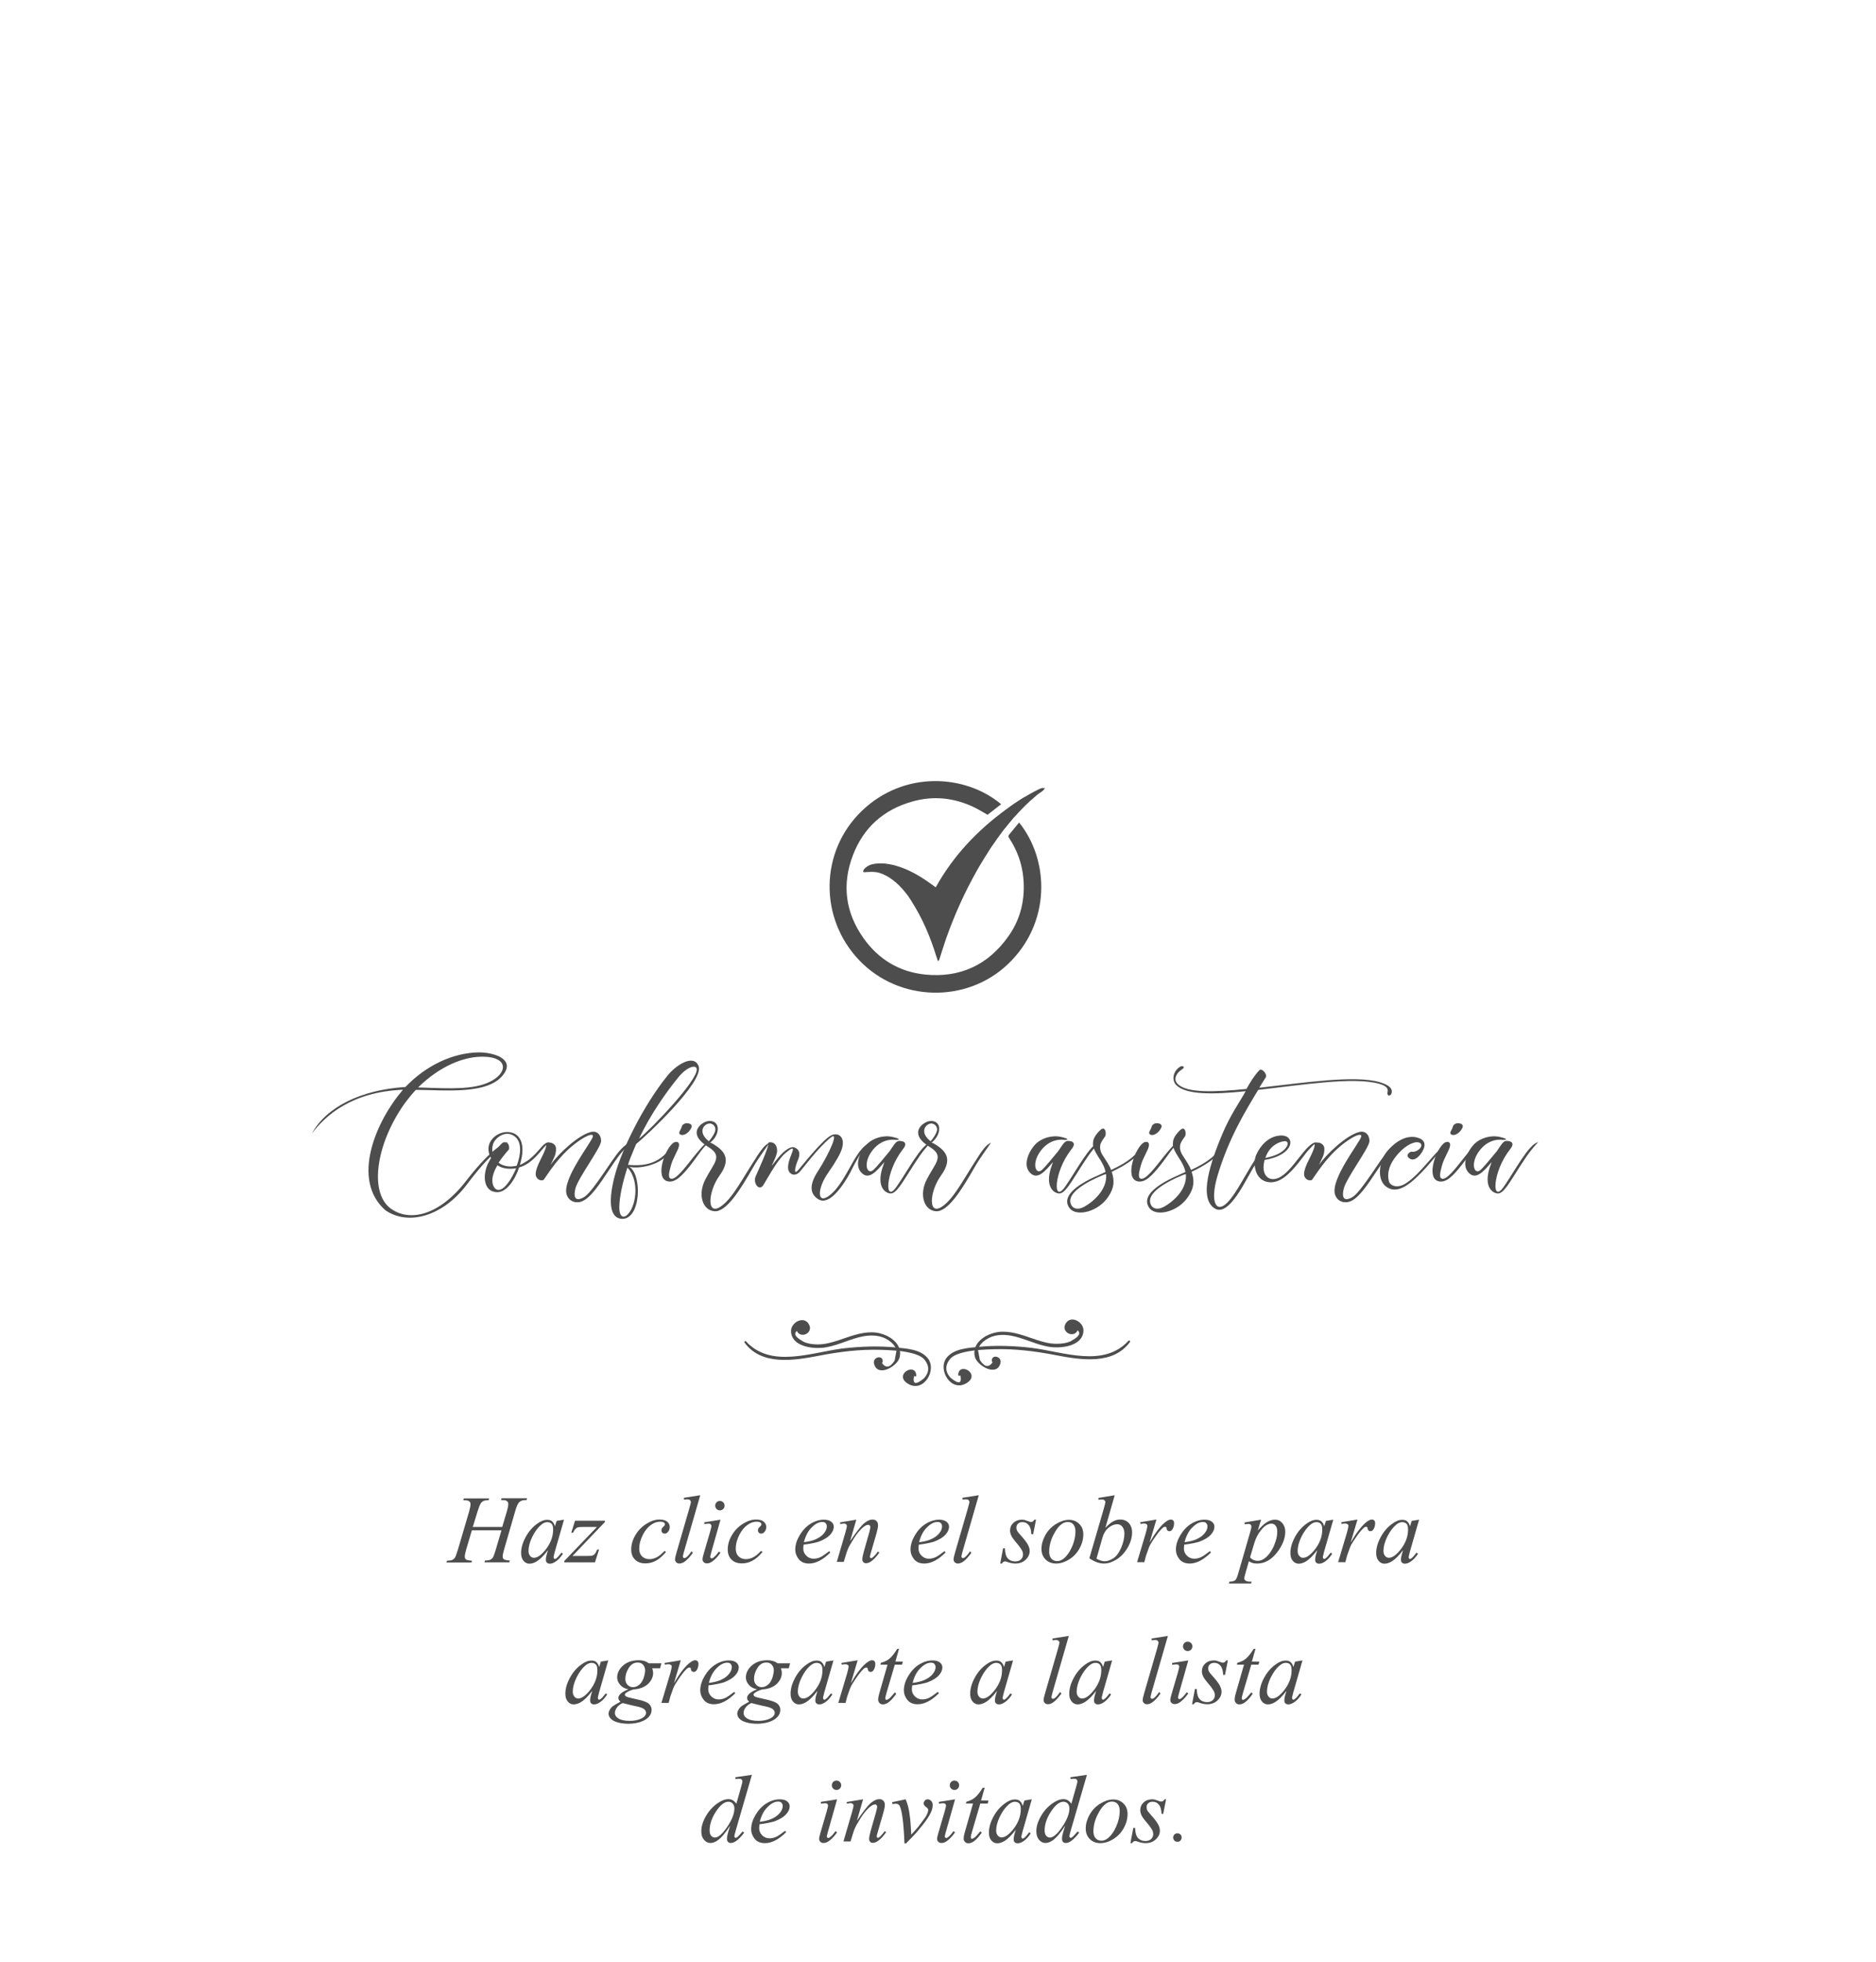 <?xml version="1.0" encoding="utf-8"?>
<!-- Generator: Adobe Illustrator 25.4.1, SVG Export Plug-In . SVG Version: 6.00 Build 0)  -->
<!DOCTYPE svg PUBLIC "-//W3C//DTD SVG 1.1//EN" "http://www.w3.org/Graphics/SVG/1.1/DTD/svg11.dtd">
<svg version="1.1" id="Capa_1" xmlns:x="http://ns.adobe.com/Extensibility/1.0/" xmlns:i="http://ns.adobe.com/AdobeIllustrator/10.0/" xmlns:graph="http://ns.adobe.com/Graphs/1.0/"
	 xmlns="http://www.w3.org/2000/svg" xmlns:xlink="http://www.w3.org/1999/xlink" x="0px" y="0px" viewBox="0 0 1242 1298"
	 style="enable-background:new 0 0 1242 1298;" xml:space="preserve">
<style type="text/css">
	.st0{enable-background:new    ;}
	.st1{fill:#4D4D4D;}
</style>
<g>
	<g class="st0">
		<path class="st1" d="M313,1010.3h19.5l3.1-10.4c0.6-2,0.9-3.6,0.9-4.8c0-0.5-0.1-1-0.4-1.4s-0.7-0.7-1.2-0.9s-1.6-0.3-3.2-0.3
			l0.3-1.2h17l-0.4,1.2c-1.4,0-2.5,0.1-3.2,0.4c-1,0.4-1.8,1-2.2,1.7c-0.7,1-1.4,2.7-2.1,5.2l-7.4,25.5c-0.6,2.1-0.9,3.6-0.9,4.6
			c0,0.8,0.3,1.4,0.8,1.8c0.6,0.4,1.9,0.7,3.9,0.8l-0.3,1.2h-16.5l0.4-1.2c1.6,0,2.7-0.2,3.3-0.4c0.8-0.4,1.4-0.9,1.8-1.4
			c0.5-0.8,1.2-2.6,2-5.3l3.8-12.9h-19.6l-3.8,12.9c-0.6,2.1-0.9,3.6-0.9,4.6c0,0.8,0.3,1.4,0.8,1.8s1.8,0.7,3.9,0.8l-0.2,1.2h-16.6
			l0.4-1.2c1.7,0,2.8-0.2,3.3-0.4c0.8-0.4,1.4-0.9,1.8-1.4c0.5-0.9,1.2-2.6,2-5.3l7.5-25.5c0.6-2.1,0.9-3.7,0.9-4.8
			c0-0.5-0.1-1-0.4-1.4s-0.7-0.7-1.2-0.9c-0.6-0.2-1.6-0.3-3.2-0.3l0.4-1.2h16.7l-0.3,1.2c-1.4,0-2.4,0.1-3.1,0.4
			c-1,0.4-1.7,1-2.1,1.7c-0.6,0.9-1.3,2.7-2.1,5.2L313,1010.3z"/>
		<path class="st1" d="M373.4,1005.5l-6.1,21.2l-0.7,2.9c-0.1,0.3-0.1,0.5-0.1,0.7c0,0.3,0.1,0.6,0.3,0.9c0.2,0.2,0.4,0.3,0.6,0.3
			c0.3,0,0.6-0.2,1-0.5c0.8-0.6,1.9-1.8,3.3-3.7l1,0.7c-1.4,2.2-2.9,3.8-4.4,4.9s-2.9,1.7-4.2,1.7c-0.9,0-1.5-0.2-2-0.7
			c-0.5-0.4-0.7-1.1-0.7-1.9c0-1,0.2-2.4,0.7-4l0.7-2.4c-2.7,3.6-5.2,6.1-7.5,7.5c-1.7,1-3.3,1.5-4.8,1.5s-2.8-0.6-3.9-1.9
			s-1.6-3-1.6-5.2c0-3.3,1-6.8,3-10.5s4.5-6.6,7.6-8.8c2.4-1.8,4.6-2.6,6.7-2.6c1.3,0,2.4,0.3,3.2,1c0.8,0.7,1.5,1.8,1.9,3.3
			l1.1-3.6L373.4,1005.5z M362.3,1007.1c-1.3,0-2.7,0.6-4.2,1.9c-2.1,1.8-4,4.4-5.7,7.8c-1.7,3.5-2.5,6.6-2.5,9.4
			c0,1.4,0.4,2.5,1.1,3.3s1.5,1.2,2.5,1.2c2.2,0,4.7-1.7,7.4-5c3.6-4.4,5.3-9,5.3-13.7c0-1.8-0.3-3-1-3.8
			C364.4,1007.5,363.5,1007.1,362.3,1007.1z"/>
		<path class="st1" d="M380.7,1006.2h19.8v0.8l-21.5,22.5h9.1c2.2,0,3.5-0.1,4.1-0.3c0.6-0.2,1.1-0.5,1.6-1.1c0.5-0.5,1-1.5,1.6-2.9
			h1.2l-2.7,8.5h-20.3v-0.9l21.6-22.5h-9c-1.9,0-3,0.1-3.4,0.2c-0.6,0.1-1.2,0.5-1.7,1c-0.6,0.5-1.1,1.4-1.7,2.6h-1.2L380.7,1006.2z
			"/>
		<path class="st1" d="M440.9,1026.9c-2.2,2.6-4.4,4.5-6.6,5.7s-4.5,1.8-7,1.8c-2.9,0-5.2-0.8-6.9-2.5c-1.7-1.7-2.5-3.9-2.5-6.7
			c0-3.2,0.9-6.3,2.7-9.4c1.8-3.1,4.2-5.6,7.2-7.5s5.9-2.9,8.8-2.9c2.3,0,4,0.5,5.1,1.4s1.7,2.1,1.7,3.5c0,1.3-0.4,2.4-1.2,3.3
			c-0.6,0.7-1.3,1.1-2.1,1.1c-0.6,0-1.2-0.2-1.6-0.6c-0.4-0.4-0.6-0.9-0.6-1.6c0-0.4,0.1-0.7,0.2-1.1c0.2-0.3,0.5-0.7,1-1.2
			s0.8-0.8,0.9-1s0.2-0.4,0.2-0.7c0-0.4-0.2-0.8-0.6-1.1c-0.6-0.4-1.5-0.6-2.6-0.6c-2,0-4.1,0.7-6.1,2.2c-2,1.4-3.7,3.5-5.1,6.1
			c-1.7,3.2-2.6,6.4-2.6,9.6c0,2.1,0.6,3.8,1.8,5c1.2,1.2,2.9,1.9,4.9,1.9c1.6,0,3.2-0.4,4.8-1.2c1.6-0.8,3.3-2.2,5.3-4.3
			L440.9,1026.9z"/>
		<path class="st1" d="M463.6,989.3l-10.7,37.1c-0.5,1.9-0.8,3-0.8,3.4c0,0.3,0.1,0.6,0.3,0.8c0.2,0.2,0.4,0.3,0.7,0.3
			c0.4,0,0.8-0.2,1.3-0.5c1.1-0.9,2.2-2.2,3.4-4l0.9,1c-2,2.8-3.8,4.7-5.5,5.9c-1.2,0.8-2.4,1.2-3.5,1.2c-0.8,0-1.4-0.3-2-0.8
			c-0.5-0.5-0.8-1.2-0.8-1.9c0-0.7,0.3-2.3,1-4.6l8.5-29.3c0.7-2.4,1-3.8,1-4.1c0-0.5-0.2-0.9-0.6-1.3c-0.4-0.3-1-0.5-1.8-0.5
			c-0.5,0-1.2,0.1-2.2,0.2V991L463.6,989.3z"/>
		<path class="st1" d="M477,1005.5l-6.2,21.9c-0.4,1.5-0.6,2.4-0.6,2.6c0,0.3,0.1,0.6,0.3,0.8c0.2,0.2,0.4,0.3,0.7,0.3
			c0.3,0,0.7-0.2,1.1-0.5c1.2-0.9,2.4-2.3,3.6-4l1.1,0.7c-1.4,2.1-3.1,4-5,5.5c-1.4,1.1-2.7,1.6-4,1.6c-0.9,0-1.6-0.3-2.1-0.8
			s-0.8-1.1-0.8-1.9s0.3-2.1,0.8-3.8l4.1-14c0.6-2.3,1-3.7,1-4.3c0-0.4-0.2-0.8-0.5-1.1s-0.8-0.4-1.3-0.4s-1.4,0.1-2.9,0.3v-1.2
			L477,1005.5z M476.6,993.1c0.9,0,1.6,0.3,2.2,0.9c0.6,0.6,0.9,1.3,0.9,2.2s-0.3,1.6-0.9,2.2c-0.6,0.6-1.3,0.9-2.2,0.9
			c-0.9,0-1.6-0.3-2.2-0.9c-0.6-0.6-0.9-1.4-0.9-2.2s0.3-1.6,0.9-2.2C475,993.4,475.7,993.1,476.6,993.1z"/>
		<path class="st1" d="M504.8,1026.9c-2.2,2.6-4.4,4.5-6.6,5.7s-4.5,1.8-7,1.8c-2.9,0-5.2-0.8-6.9-2.5c-1.7-1.7-2.5-3.9-2.5-6.7
			c0-3.2,0.9-6.3,2.7-9.4c1.8-3.1,4.2-5.6,7.2-7.5s5.9-2.9,8.8-2.9c2.3,0,4,0.5,5.1,1.4s1.7,2.1,1.7,3.5c0,1.3-0.4,2.4-1.2,3.3
			c-0.6,0.7-1.3,1.1-2.1,1.1c-0.6,0-1.2-0.2-1.6-0.6c-0.4-0.4-0.6-0.9-0.6-1.6c0-0.4,0.1-0.7,0.2-1.1c0.2-0.3,0.5-0.7,1-1.2
			s0.8-0.8,0.9-1s0.2-0.4,0.2-0.7c0-0.4-0.2-0.8-0.6-1.1c-0.6-0.4-1.5-0.6-2.6-0.6c-2,0-4.1,0.7-6.1,2.2c-2,1.4-3.7,3.5-5.1,6.1
			c-1.7,3.2-2.6,6.4-2.6,9.6c0,2.1,0.6,3.8,1.8,5c1.2,1.2,2.9,1.9,4.9,1.9c1.6,0,3.2-0.4,4.8-1.2c1.6-0.8,3.3-2.2,5.3-4.3
			L504.8,1026.9z"/>
		<path class="st1" d="M532,1022c-0.1,1-0.2,1.9-0.2,2.6c0,1.9,0.7,3.4,2,4.7c1.3,1.3,2.9,2,4.8,2c1.5,0,2.9-0.3,4.3-0.9
			c1.4-0.6,3.4-2,6.1-4.1l0.7,0.9c-4.9,4.9-9.6,7.3-14.1,7.3c-3,0-5.3-1-6.8-2.9s-2.3-4-2.3-6.3c0-3.1,1-6.3,2.9-9.5
			s4.3-5.8,7.2-7.6s5.9-2.7,8.9-2.7c2.2,0,3.8,0.5,4.9,1.4c1.1,0.9,1.6,2,1.6,3.2c0,1.7-0.7,3.4-2.1,5c-1.8,2.1-4.5,3.7-8,5
			C539.5,1020.8,536.2,1021.5,532,1022z M532.2,1020.4c3.1-0.4,5.6-1,7.5-1.8c2.6-1.1,4.5-2.5,5.8-4.1s1.9-3.1,1.9-4.6
			c0-0.9-0.3-1.5-0.8-2.1s-1.3-0.8-2.3-0.8c-2.1,0-4.4,1.1-6.7,3.4C535.1,1012.7,533.4,1016,532.2,1020.4z"/>
		<path class="st1" d="M566.9,1005.5l-4.1,14.2c3.9-5.8,6.9-9.6,8.9-11.5c2.1-1.8,4.1-2.8,6-2.8c1,0,1.9,0.3,2.6,1
			c0.7,0.7,1,1.6,1,2.7c0,1.3-0.3,2.9-0.9,5l-3.8,13.1c-0.4,1.5-0.7,2.5-0.7,2.8s0.1,0.5,0.3,0.7s0.3,0.3,0.5,0.3s0.5-0.1,0.9-0.4
			c1.1-0.9,2.3-2.2,3.6-4l1,0.6c-1.9,2.8-3.8,4.7-5.5,5.9c-1.2,0.8-2.3,1.2-3.3,1.2c-0.8,0-1.4-0.2-1.8-0.7
			c-0.5-0.5-0.7-1.1-0.7-1.9c0-1,0.3-2.7,1-5.2l3.6-12.6c0.4-1.6,0.7-2.8,0.7-3.6c0-0.4-0.1-0.7-0.4-1c-0.3-0.3-0.6-0.4-1-0.4
			c-0.6,0-1.3,0.2-2.1,0.7c-1.5,0.9-3.1,2.5-4.8,4.6s-3.4,4.9-5.3,8.2c-1,1.8-1.8,3.7-2.4,5.8l-1.6,5.2H554l5.7-19.5
			c0.7-2.4,1-3.8,1-4.2s-0.2-0.9-0.6-1.2c-0.4-0.3-0.8-0.5-1.3-0.5c-0.3,0-0.7,0.1-1.3,0.2l-1.2,0.2l-0.2-1.1L566.9,1005.5z"/>
		<path class="st1" d="M608.3,1022c-0.1,1-0.2,1.9-0.2,2.6c0,1.9,0.7,3.4,2,4.7c1.3,1.3,2.9,2,4.8,2c1.5,0,2.9-0.3,4.3-0.9
			c1.4-0.6,3.4-2,6.1-4.1l0.7,0.9c-4.9,4.9-9.6,7.3-14.1,7.3c-3,0-5.3-1-6.8-2.9s-2.3-4-2.3-6.3c0-3.1,1-6.3,2.9-9.5
			s4.3-5.8,7.2-7.6s5.9-2.7,8.9-2.7c2.2,0,3.8,0.5,4.9,1.4c1.1,0.9,1.6,2,1.6,3.2c0,1.7-0.7,3.4-2.1,5c-1.8,2.1-4.5,3.7-8,5
			C615.8,1020.8,612.5,1021.5,608.3,1022z M608.5,1020.4c3.1-0.4,5.6-1,7.5-1.8c2.6-1.1,4.5-2.5,5.8-4.1s1.9-3.1,1.9-4.6
			c0-0.9-0.3-1.5-0.8-2.1s-1.3-0.8-2.3-0.8c-2.1,0-4.4,1.1-6.7,3.4C611.4,1012.7,609.6,1016,608.5,1020.4z"/>
		<path class="st1" d="M648,989.3l-10.7,37.1c-0.5,1.9-0.8,3-0.8,3.4c0,0.3,0.1,0.6,0.3,0.8s0.4,0.3,0.7,0.3c0.4,0,0.8-0.2,1.3-0.5
			c1.1-0.9,2.2-2.2,3.4-4l0.9,1c-2,2.8-3.8,4.7-5.5,5.9c-1.2,0.8-2.4,1.2-3.5,1.2c-0.8,0-1.4-0.3-2-0.8c-0.5-0.5-0.8-1.2-0.8-1.9
			c0-0.7,0.3-2.3,1-4.6l8.5-29.3c0.7-2.4,1-3.8,1-4.1c0-0.5-0.2-0.9-0.6-1.3s-1-0.5-1.8-0.5c-0.5,0-1.2,0.1-2.2,0.2V991L648,989.3z"
			/>
		<path class="st1" d="M685.9,1005.5l-1.9,9.6h-1.2c-0.1-2.8-0.7-4.8-1.8-6.1s-2.4-1.9-4-1.9c-1.3,0-2.3,0.3-3,1s-1.1,1.5-1.1,2.6
			c0,0.7,0.1,1.3,0.4,2c0.3,0.6,1,1.5,2,2.6c2.7,3,4.4,5.2,5.2,6.7s1.2,2.9,1.2,4.2c0,2.2-0.9,4.1-2.7,5.8c-1.8,1.7-4.1,2.5-6.8,2.5
			c-1.5,0-3.2-0.3-5.2-1c-0.7-0.3-1.2-0.4-1.6-0.4c-0.9,0-1.6,0.5-2.1,1.4h-1.1l1.9-10.1h1.2c0.1,3.2,0.7,5.4,1.9,6.7s2.8,2,4.9,2
			c1.6,0,2.8-0.4,3.8-1.3c0.9-0.9,1.4-2,1.4-3.3c0-0.8-0.2-1.6-0.5-2.3c-0.6-1.2-1.8-3-3.7-5.2s-3.1-3.9-3.6-5s-0.8-2.2-0.8-3.3
			c0-2,0.7-3.7,2.2-5.1c1.5-1.4,3.4-2.1,5.7-2.1c0.7,0,1.3,0.1,1.8,0.2c0.3,0.1,1,0.3,2,0.7c1.1,0.4,1.8,0.6,2.2,0.6
			c0.9,0,1.6-0.5,2.2-1.5L685.9,1005.5L685.9,1005.5z"/>
		<path class="st1" d="M717.2,1015.2c0,3.1-0.8,6.2-2.5,9.3s-4,5.5-6.9,7.3s-5.8,2.7-8.6,2.7s-5.2-0.9-7-2.7c-1.8-1.8-2.7-4.2-2.7-7
			c0-3.1,0.9-6.1,2.6-9.2c1.8-3.1,4.1-5.5,7.1-7.3s5.8-2.7,8.5-2.7c2.8,0,5,0.9,6.8,2.7C716.3,1010,717.2,1012.3,717.2,1015.2z
			 M712,1013.1c0-1.9-0.5-3.4-1.4-4.5s-2.2-1.6-3.7-1.6c-3,0-5.9,2.2-8.4,6.6c-2.6,4.4-3.9,8.7-3.9,13.1c0,2,0.5,3.5,1.5,4.6
			s2.3,1.6,3.8,1.6c2.9,0,5.7-2.2,8.3-6.5C710.7,1022,712,1017.6,712,1013.1z"/>
		<path class="st1" d="M738,989.3l-6.2,21.6c2-2.1,3.7-3.5,5.2-4.3s3-1.2,4.7-1.2c2.3,0,4.2,0.8,5.6,2.3s2.2,3.6,2.2,6.2
			c0,3.3-1,6.7-2.9,10s-4.3,5.9-7.2,7.8c-2.9,1.8-5.7,2.8-8.5,2.8c-3.2,0-6.4-1.2-9.7-3.5l9.5-32.6c0.7-2.5,1.1-4,1.1-4.5
			s-0.2-0.9-0.5-1.2c-0.5-0.4-1.2-0.6-2.1-0.6c-0.4,0-1.1,0.1-2,0.2v-1.2L738,989.3z M725.9,1031.3c2.1,1.1,3.9,1.7,5.5,1.7
			c1.8,0,3.7-0.7,5.7-2s3.7-3.6,5.1-6.8c1.4-3.2,2.2-6.4,2.2-9.6c0-1.9-0.5-3.4-1.4-4.5s-2.1-1.6-3.4-1.6c-1.9,0-3.8,0.8-5.7,2.3
			c-1.9,1.6-3.2,3.7-4,6.5L725.9,1031.3z"/>
		<path class="st1" d="M754.8,1007.2l10.8-1.8l-4.5,15.2c3.6-6.2,6.9-10.6,9.9-13.1c1.7-1.4,3-2.1,4.1-2.1c0.7,0,1.2,0.2,1.6,0.6
			c0.4,0.4,0.6,1,0.6,1.8c0,1.4-0.3,2.7-1,3.9c-0.5,0.9-1.2,1.4-2.2,1.4c-0.5,0-0.9-0.2-1.2-0.5s-0.6-0.8-0.6-1.4
			c0-0.4-0.1-0.6-0.3-0.8s-0.4-0.2-0.6-0.2c-0.4,0-0.7,0.1-1,0.2c-0.5,0.3-1.4,1.1-2.5,2.4c-1.7,2-3.6,4.7-5.6,7.9
			c-0.9,1.4-1.6,2.9-2.2,4.7c-0.9,2.4-1.3,3.8-1.5,4.3l-1,3.9h-4.8l5.8-19.4c0.6-2.2,1-3.8,1-4.8c0-0.4-0.2-0.7-0.5-0.9
			c-0.4-0.3-1-0.5-1.6-0.5c-0.4,0-1.2,0.1-2.4,0.3L754.8,1007.2z"/>
		<path class="st1" d="M784,1022c-0.1,1-0.2,1.9-0.2,2.6c0,1.9,0.7,3.4,2,4.7c1.3,1.3,2.9,2,4.8,2c1.5,0,2.9-0.3,4.3-0.9
			c1.4-0.6,3.4-2,6.1-4.1l0.7,0.9c-4.9,4.9-9.6,7.3-14.1,7.3c-3,0-5.3-1-6.8-2.9s-2.3-4-2.3-6.3c0-3.1,1-6.3,2.9-9.5
			s4.3-5.8,7.2-7.6s5.9-2.7,8.9-2.7c2.2,0,3.8,0.5,4.9,1.4s1.6,2,1.6,3.2c0,1.7-0.7,3.4-2.1,5c-1.8,2.1-4.5,3.7-8,5
			C791.5,1020.8,788.2,1021.5,784,1022z M784.2,1020.4c3.1-0.4,5.6-1,7.5-1.8c2.6-1.1,4.5-2.5,5.8-4.1s1.9-3.1,1.9-4.6
			c0-0.9-0.3-1.5-0.8-2.1s-1.3-0.8-2.3-0.8c-2.1,0-4.4,1.1-6.7,3.4C787.1,1012.7,785.4,1016,784.2,1020.4z"/>
		<path class="st1" d="M834.9,1005.5l-2.2,7.2c2.3-2.7,4.3-4.5,6.1-5.6s3.6-1.6,5.4-1.6c1.9,0,3.4,0.7,4.7,2.2s2,3.4,2,5.7
			c0,4.6-1.9,9.2-5.6,14c-3.7,4.7-8.1,7.1-13,7.1c-1,0-2-0.1-2.8-0.3s-1.7-0.6-2.7-1.2l-2.3,8.1c-0.5,1.6-0.7,2.6-0.7,3.1
			s0.1,0.9,0.4,1.2c0.2,0.3,0.6,0.6,1.2,0.8c0.5,0.2,1.6,0.3,3.2,0.3l-0.3,1.2h-14.7l0.3-1.2c1.9-0.1,3.2-0.4,3.9-1s1.4-2.2,2.1-4.9
			l7.9-27.3c0.5-1.7,0.7-2.8,0.7-3.2c0-0.6-0.2-1-0.5-1.3s-0.8-0.5-1.5-0.5c-0.6,0-1.5,0.1-2.5,0.2v-1.2L834.9,1005.5z
			 M827.6,1030.4c1.3,1.5,3,2.3,5.2,2.3c1.1,0,2.2-0.3,3.3-0.9s2.2-1.5,3.3-2.7s2-2.5,2.9-4.1c0.9-1.5,1.6-3.4,2.3-5.5s1-4.2,1-6.3
			c0-1.7-0.4-2.9-1.1-3.8c-0.8-0.9-1.7-1.3-2.7-1.3c-2.2,0-4.5,1.3-6.6,3.9c-2.2,2.6-3.8,5.6-4.8,9L827.6,1030.4z"/>
		<path class="st1" d="M882.7,1005.5l-6.1,21.2l-0.7,2.9c-0.1,0.3-0.1,0.5-0.1,0.7c0,0.3,0.1,0.6,0.3,0.9c0.2,0.2,0.4,0.3,0.6,0.3
			c0.3,0,0.6-0.2,1-0.5c0.8-0.6,1.9-1.8,3.3-3.7l1,0.7c-1.4,2.2-2.9,3.8-4.4,4.9s-2.9,1.7-4.2,1.7c-0.9,0-1.5-0.2-2-0.7
			c-0.5-0.4-0.7-1.1-0.7-1.9c0-1,0.2-2.4,0.7-4l0.7-2.4c-2.7,3.6-5.2,6.1-7.5,7.5c-1.7,1-3.3,1.5-4.8,1.5s-2.8-0.6-3.9-1.9
			c-1.1-1.3-1.6-3-1.6-5.2c0-3.3,1-6.8,3-10.5s4.5-6.6,7.6-8.8c2.4-1.8,4.6-2.6,6.7-2.6c1.3,0,2.4,0.3,3.2,1s1.5,1.8,1.9,3.3
			l1.1-3.6L882.7,1005.5z M871.5,1007.1c-1.3,0-2.7,0.6-4.2,1.9c-2.1,1.8-4,4.4-5.7,7.8c-1.7,3.5-2.5,6.6-2.5,9.4
			c0,1.4,0.4,2.5,1.1,3.3c0.7,0.8,1.5,1.2,2.5,1.2c2.2,0,4.7-1.7,7.4-5c3.6-4.4,5.3-9,5.3-13.7c0-1.8-0.3-3-1-3.8
			C873.7,1007.5,872.7,1007.1,871.5,1007.1z"/>
		<path class="st1" d="M887.9,1007.2l10.8-1.8l-4.5,15.2c3.6-6.2,7-10.6,9.9-13.1c1.7-1.4,3-2.1,4.1-2.1c0.7,0,1.2,0.2,1.6,0.6
			s0.6,1,0.6,1.8c0,1.4-0.3,2.7-1,3.9c-0.5,0.9-1.2,1.4-2.2,1.4c-0.5,0-0.9-0.2-1.2-0.5s-0.6-0.8-0.6-1.4c0-0.4-0.1-0.6-0.3-0.8
			s-0.4-0.2-0.6-0.2c-0.4,0-0.7,0.1-1,0.2c-0.5,0.3-1.4,1.1-2.5,2.4c-1.7,2-3.6,4.7-5.6,7.9c-0.9,1.4-1.6,2.9-2.2,4.7
			c-0.9,2.4-1.3,3.8-1.5,4.3l-1,3.9h-4.8l5.8-19.4c0.6-2.2,1-3.8,1-4.8c0-0.4-0.2-0.7-0.5-0.9c-0.4-0.3-1-0.5-1.6-0.5
			c-0.4,0-1.2,0.1-2.4,0.3L887.9,1007.2z"/>
		<path class="st1" d="M939.5,1005.5l-6.1,21.2l-0.7,2.9c-0.1,0.3-0.1,0.5-0.1,0.7c0,0.3,0.1,0.6,0.3,0.9c0.2,0.2,0.4,0.3,0.6,0.3
			s0.6-0.2,1-0.5c0.8-0.6,1.9-1.8,3.3-3.7l1,0.7c-1.4,2.2-2.9,3.8-4.4,4.9s-2.9,1.7-4.2,1.7c-0.9,0-1.5-0.2-2-0.7
			c-0.5-0.4-0.7-1.1-0.7-1.9c0-1,0.2-2.4,0.7-4l0.7-2.4c-2.7,3.6-5.2,6.1-7.5,7.5c-1.7,1-3.3,1.5-4.8,1.5s-2.8-0.6-3.9-1.9
			c-1.1-1.3-1.6-3-1.6-5.2c0-3.3,1-6.8,3-10.5s4.5-6.6,7.6-8.8c2.4-1.8,4.6-2.6,6.7-2.6c1.3,0,2.4,0.3,3.2,1s1.5,1.8,1.9,3.3
			l1.1-3.6L939.5,1005.5z M928.3,1007.1c-1.3,0-2.7,0.6-4.2,1.9c-2.1,1.8-4,4.4-5.7,7.8c-1.7,3.5-2.5,6.6-2.5,9.4
			c0,1.4,0.4,2.5,1.1,3.3c0.7,0.8,1.5,1.2,2.5,1.2c2.2,0,4.7-1.7,7.4-5c3.6-4.4,5.3-9,5.3-13.7c0-1.8-0.3-3-1-3.8
			C930.5,1007.5,929.5,1007.1,928.3,1007.1z"/>
	</g>
	<g class="st0">
		<path class="st1" d="M402.7,1098.6l-6.1,21.2l-0.7,2.9c-0.1,0.3-0.1,0.5-0.1,0.7c0,0.3,0.1,0.6,0.3,0.9c0.2,0.2,0.4,0.3,0.6,0.3
			c0.3,0,0.6-0.2,1-0.5c0.8-0.6,1.9-1.8,3.3-3.7l1,0.7c-1.4,2.2-2.9,3.8-4.4,4.9s-2.9,1.7-4.2,1.7c-0.9,0-1.5-0.2-2-0.7
			c-0.5-0.4-0.7-1.1-0.7-1.9c0-1,0.2-2.4,0.7-4l0.7-2.4c-2.7,3.6-5.2,6.1-7.5,7.5c-1.7,1-3.3,1.5-4.8,1.5s-2.8-0.6-3.9-1.9
			s-1.6-3-1.6-5.2c0-3.3,1-6.8,3-10.5s4.5-6.6,7.6-8.8c2.4-1.8,4.6-2.6,6.7-2.6c1.3,0,2.4,0.3,3.2,1c0.8,0.7,1.5,1.8,1.9,3.3
			l1.1-3.6L402.7,1098.6z M391.6,1100.2c-1.3,0-2.7,0.6-4.2,1.9c-2.1,1.8-4,4.4-5.7,7.8c-1.7,3.5-2.5,6.6-2.5,9.4
			c0,1.4,0.4,2.5,1.1,3.3s1.5,1.2,2.5,1.2c2.2,0,4.7-1.7,7.4-5c3.6-4.4,5.3-9,5.3-13.7c0-1.8-0.3-3-1-3.8
			C393.7,1100.6,392.8,1100.2,391.6,1100.2z"/>
		<path class="st1" d="M437.9,1100.5l-0.9,3.3h-5.2c0.4,1.1,0.6,2.2,0.6,3.1c0,2.8-1.2,5.2-3.5,7.4c-2.4,2.1-5.6,3.3-9.6,3.5
			c-2.2,0.7-3.9,1.5-5,2.4c-0.4,0.3-0.6,0.6-0.6,1s0.2,0.8,0.6,1.1c0.4,0.3,1.3,0.7,2.8,1l6.1,1.4c3.3,0.8,5.5,1.7,6.6,2.8
			s1.6,2.4,1.6,3.8c0,1.7-0.6,3.3-1.9,4.7s-3.1,2.5-5.5,3.3s-5.1,1.2-8,1.2c-2.6,0-4.9-0.3-7.1-0.9c-2.1-0.6-3.6-1.4-4.6-2.5
			c-0.9-1-1.4-2.1-1.4-3.2c0-0.9,0.3-1.8,0.9-2.8s1.3-1.8,2.2-2.4c0.6-0.4,2.2-1.4,4.8-2.8c-1-0.7-1.4-1.6-1.4-2.5
			c0-0.8,0.4-1.7,1.3-2.6s2.6-2,5.3-3.1c-2.3-0.4-4.1-1.4-5.4-2.9s-2-3.1-2-4.9c0-2.9,1.3-5.6,3.9-7.9s6-3.5,10.3-3.5
			c1.6,0,2.8,0.2,3.8,0.5s2,0.8,2.9,1.5H437.9L437.9,1100.5z M412.2,1126.8c-1.7,0.8-3,1.8-3.8,3c-0.9,1.2-1.3,2.4-1.3,3.5
			c0,1.4,0.6,2.5,1.9,3.4c1.8,1.3,4.4,1.9,7.9,1.9c3,0,5.5-0.5,7.6-1.5s3.2-2.3,3.2-3.9c0-0.8-0.4-1.6-1.2-2.3
			c-0.8-0.7-2.3-1.3-4.6-1.8C420.6,1128.9,417.4,1128.1,412.2,1126.8z M427.1,1105.4c0-1.7-0.5-3-1.4-4s-2.1-1.4-3.6-1.4
			c-2.4,0-4.3,1.2-5.8,3.5c-1.5,2.4-2.3,4.8-2.3,7.4c0,1.6,0.5,2.9,1.5,3.9s2.2,1.5,3.5,1.5c1.1,0,2.2-0.3,3.2-0.9s1.9-1.4,2.6-2.5
			s1.3-2.4,1.7-4S427.1,1106.1,427.1,1105.4z"/>
		<path class="st1" d="M439.9,1100.3l10.8-1.8l-4.5,15.2c3.6-6.2,6.9-10.6,9.9-13.1c1.7-1.4,3-2.1,4.1-2.1c0.7,0,1.2,0.2,1.6,0.6
			s0.6,1,0.6,1.8c0,1.4-0.3,2.7-1,3.9c-0.5,0.9-1.2,1.4-2.2,1.4c-0.5,0-0.9-0.2-1.2-0.5c-0.3-0.3-0.6-0.8-0.6-1.4
			c0-0.4-0.1-0.6-0.3-0.8c-0.2-0.2-0.4-0.2-0.6-0.2c-0.4,0-0.7,0.1-1,0.2c-0.5,0.3-1.4,1.1-2.5,2.4c-1.7,2-3.6,4.7-5.6,7.9
			c-0.9,1.4-1.6,2.9-2.2,4.7c-0.9,2.4-1.3,3.8-1.5,4.3l-1,3.9h-4.8l5.8-19.4c0.6-2.2,1-3.8,1-4.8c0-0.4-0.2-0.7-0.5-0.9
			c-0.4-0.3-1-0.5-1.6-0.5c-0.4,0-1.2,0.1-2.4,0.3L439.9,1100.3z"/>
		<path class="st1" d="M469.1,1115.1c-0.1,1-0.2,1.9-0.2,2.6c0,1.9,0.7,3.4,2,4.7c1.3,1.3,2.9,2,4.8,2c1.5,0,2.9-0.3,4.3-0.9
			s3.4-2,6.1-4.1l0.7,0.9c-4.9,4.9-9.6,7.3-14.1,7.3c-3,0-5.3-1-6.8-2.9s-2.3-4-2.3-6.3c0-3.1,1-6.3,2.9-9.5s4.3-5.8,7.2-7.6
			c2.9-1.8,5.9-2.7,8.9-2.7c2.2,0,3.8,0.5,4.9,1.4s1.6,2,1.6,3.2c0,1.7-0.7,3.4-2.1,5c-1.8,2.1-4.5,3.7-8,5
			C476.6,1113.9,473.3,1114.6,469.1,1115.1z M469.3,1113.5c3.1-0.4,5.6-1,7.5-1.8c2.6-1.1,4.5-2.5,5.8-4.1s1.9-3.1,1.9-4.6
			c0-0.9-0.3-1.5-0.8-2.1s-1.3-0.8-2.3-0.8c-2.1,0-4.4,1.1-6.7,3.4C472.2,1105.8,470.4,1109.1,469.3,1113.5z"/>
		<path class="st1" d="M523.1,1100.5l-0.9,3.3H517c0.4,1.1,0.6,2.2,0.6,3.1c0,2.8-1.2,5.2-3.5,7.4c-2.4,2.1-5.6,3.3-9.6,3.5
			c-2.2,0.7-3.9,1.5-5,2.4c-0.4,0.3-0.6,0.6-0.6,1s0.2,0.8,0.6,1.1c0.4,0.3,1.3,0.7,2.8,1l6.1,1.4c3.3,0.8,5.5,1.7,6.6,2.8
			s1.6,2.4,1.6,3.8c0,1.7-0.6,3.3-1.9,4.7c-1.3,1.4-3.1,2.5-5.5,3.3s-5.1,1.2-8,1.2c-2.6,0-4.9-0.3-7.1-0.9
			c-2.1-0.6-3.6-1.4-4.6-2.5c-0.9-1-1.4-2.1-1.4-3.2c0-0.9,0.3-1.8,0.9-2.8s1.3-1.8,2.2-2.4c0.6-0.4,2.2-1.4,4.8-2.8
			c-1-0.7-1.4-1.6-1.4-2.5c0-0.8,0.4-1.7,1.3-2.6s2.6-2,5.3-3.1c-2.3-0.4-4.1-1.4-5.4-2.9s-2-3.1-2-4.9c0-2.9,1.3-5.6,3.9-7.9
			s6-3.5,10.3-3.5c1.6,0,2.8,0.2,3.8,0.5c1,0.3,2,0.8,2.9,1.5H523.1L523.1,1100.5z M497.4,1126.8c-1.7,0.8-3,1.8-3.8,3
			c-0.9,1.2-1.3,2.4-1.3,3.5c0,1.4,0.6,2.5,1.9,3.4c1.8,1.3,4.4,1.9,7.9,1.9c3,0,5.5-0.5,7.6-1.5s3.2-2.3,3.2-3.9
			c0-0.8-0.4-1.6-1.2-2.3s-2.3-1.3-4.6-1.8C505.8,1128.9,502.6,1128.1,497.4,1126.8z M512.3,1105.4c0-1.7-0.5-3-1.4-4
			s-2.1-1.4-3.6-1.4c-2.4,0-4.3,1.2-5.8,3.5c-1.5,2.4-2.3,4.8-2.3,7.4c0,1.6,0.5,2.9,1.5,3.9s2.2,1.5,3.5,1.5c1.1,0,2.2-0.3,3.2-0.9
			s1.9-1.4,2.6-2.5s1.3-2.4,1.7-4C512.1,1107.3,512.3,1106.1,512.3,1105.4z"/>
		<path class="st1" d="M551.8,1098.6l-6.1,21.2l-0.7,2.9c-0.1,0.3-0.1,0.5-0.1,0.7c0,0.3,0.1,0.6,0.3,0.9c0.2,0.2,0.4,0.3,0.6,0.3
			c0.3,0,0.6-0.2,1-0.5c0.8-0.6,1.9-1.8,3.3-3.7l1,0.7c-1.4,2.2-2.9,3.8-4.4,4.9s-2.9,1.7-4.2,1.7c-0.9,0-1.5-0.2-2-0.7
			c-0.5-0.4-0.7-1.1-0.7-1.9c0-1,0.2-2.4,0.7-4l0.7-2.4c-2.7,3.6-5.2,6.1-7.5,7.5c-1.7,1-3.3,1.5-4.8,1.5s-2.8-0.6-3.9-1.9
			c-1.1-1.3-1.6-3-1.6-5.2c0-3.3,1-6.8,3-10.5s4.5-6.6,7.6-8.8c2.4-1.8,4.6-2.6,6.7-2.6c1.3,0,2.4,0.3,3.2,1s1.5,1.8,1.9,3.3
			l1.1-3.6L551.8,1098.6z M540.6,1100.2c-1.3,0-2.7,0.6-4.2,1.9c-2.1,1.8-4,4.4-5.7,7.8c-1.7,3.5-2.5,6.6-2.5,9.4
			c0,1.4,0.4,2.5,1.1,3.3c0.7,0.8,1.5,1.2,2.5,1.2c2.2,0,4.7-1.7,7.4-5c3.6-4.4,5.3-9,5.3-13.7c0-1.8-0.3-3-1-3.8
			C542.8,1100.6,541.8,1100.2,540.6,1100.2z"/>
		<path class="st1" d="M557,1100.3l10.8-1.8l-4.5,15.2c3.6-6.2,6.9-10.6,9.9-13.1c1.7-1.4,3-2.1,4.1-2.1c0.7,0,1.2,0.2,1.6,0.6
			c0.4,0.4,0.6,1,0.6,1.8c0,1.4-0.3,2.7-1,3.9c-0.5,0.9-1.2,1.4-2.2,1.4c-0.5,0-0.9-0.2-1.2-0.5s-0.6-0.8-0.6-1.4
			c0-0.4-0.1-0.6-0.3-0.8c-0.2-0.2-0.4-0.2-0.6-0.2c-0.4,0-0.7,0.1-1,0.2c-0.5,0.3-1.4,1.1-2.5,2.4c-1.7,2-3.6,4.7-5.6,7.9
			c-0.9,1.4-1.6,2.9-2.2,4.7c-0.9,2.4-1.3,3.8-1.5,4.3l-1,3.9H555l5.8-19.4c0.6-2.2,1-3.8,1-4.8c0-0.4-0.2-0.7-0.5-0.9
			c-0.4-0.3-1-0.5-1.6-0.5c-0.4,0-1.2,0.1-2.4,0.3L557,1100.3z"/>
		<path class="st1" d="M595.2,1090.9l-2.4,8.5h4.9l-0.5,2h-4.8l-5.4,18.4c-0.6,2-0.9,3.3-0.9,3.8c0,0.4,0.1,0.6,0.2,0.8
			c0.2,0.2,0.3,0.3,0.6,0.3c0.5,0,1.2-0.4,2.1-1.1c0.5-0.4,1.6-1.7,3.4-3.8l1,0.8c-1.9,2.8-3.7,4.7-5.4,5.9
			c-1.2,0.8-2.3,1.2-3.5,1.2c-0.9,0-1.6-0.3-2.2-0.9s-0.9-1.3-0.9-2.2c0-1.1,0.3-2.8,1-5.1l5.2-18.1h-4.7l0.3-1.2
			c2.3-0.6,4.2-1.5,5.7-2.8c1.5-1.2,3.2-3.4,5.1-6.4L595.2,1090.9L595.2,1090.9z"/>
		<path class="st1" d="M603.9,1115.1c-0.1,1-0.2,1.9-0.2,2.6c0,1.9,0.7,3.4,2,4.7c1.3,1.3,2.9,2,4.8,2c1.5,0,2.9-0.3,4.3-0.9
			c1.4-0.6,3.4-2,6.1-4.1l0.7,0.9c-4.9,4.9-9.6,7.3-14.1,7.3c-3,0-5.3-1-6.8-2.9s-2.3-4-2.3-6.3c0-3.1,1-6.3,2.9-9.5
			s4.3-5.8,7.2-7.6c2.9-1.8,5.9-2.7,8.9-2.7c2.2,0,3.8,0.5,4.9,1.4c1.1,0.9,1.6,2,1.6,3.2c0,1.7-0.7,3.4-2.1,5c-1.8,2.1-4.5,3.7-8,5
			C611.4,1113.9,608.2,1114.6,603.9,1115.1z M604.2,1113.5c3.1-0.4,5.6-1,7.5-1.8c2.6-1.1,4.5-2.5,5.8-4.1s1.9-3.1,1.9-4.6
			c0-0.9-0.3-1.5-0.8-2.1s-1.3-0.8-2.3-0.8c-2.1,0-4.4,1.1-6.7,3.4C607.1,1105.8,605.3,1109.1,604.2,1113.5z"/>
		<path class="st1" d="M670.7,1098.6l-6.1,21.2l-0.7,2.9c-0.1,0.3-0.1,0.5-0.1,0.7c0,0.3,0.1,0.6,0.3,0.9c0.2,0.2,0.4,0.3,0.6,0.3
			c0.3,0,0.6-0.2,1-0.5c0.8-0.6,1.9-1.8,3.3-3.7l1,0.7c-1.4,2.2-2.9,3.8-4.4,4.9s-2.9,1.7-4.2,1.7c-0.9,0-1.5-0.2-2-0.7
			c-0.5-0.4-0.7-1.1-0.7-1.9c0-1,0.2-2.4,0.7-4l0.7-2.4c-2.7,3.6-5.2,6.1-7.5,7.5c-1.7,1-3.3,1.5-4.8,1.5s-2.8-0.6-3.9-1.9
			c-1.1-1.3-1.6-3-1.6-5.2c0-3.3,1-6.8,3-10.5s4.5-6.6,7.6-8.8c2.4-1.8,4.6-2.6,6.7-2.6c1.3,0,2.4,0.3,3.2,1s1.5,1.8,1.9,3.3
			l1.1-3.6L670.7,1098.6z M659.5,1100.2c-1.3,0-2.7,0.6-4.2,1.9c-2.1,1.8-4,4.4-5.7,7.8c-1.7,3.5-2.5,6.6-2.5,9.4
			c0,1.4,0.4,2.5,1.1,3.3c0.7,0.8,1.5,1.2,2.5,1.2c2.2,0,4.7-1.7,7.4-5c3.6-4.4,5.3-9,5.3-13.7c0-1.8-0.3-3-1-3.8
			C661.7,1100.6,660.7,1100.2,659.5,1100.2z"/>
		<path class="st1" d="M707.6,1082.4l-10.7,37.1c-0.5,1.9-0.8,3-0.8,3.4c0,0.3,0.1,0.6,0.3,0.8c0.2,0.2,0.4,0.3,0.7,0.3
			c0.4,0,0.8-0.2,1.3-0.5c1.1-0.9,2.2-2.2,3.4-4l0.9,1c-2,2.8-3.8,4.7-5.5,5.9c-1.2,0.8-2.4,1.2-3.5,1.2c-0.8,0-1.4-0.3-2-0.8
			c-0.5-0.5-0.8-1.2-0.8-1.9s0.3-2.3,1-4.6l8.5-29.3c0.7-2.4,1-3.8,1-4.1c0-0.5-0.2-0.9-0.6-1.3c-0.4-0.3-1-0.5-1.8-0.5
			c-0.5,0-1.2,0.1-2.2,0.2v-1.2L707.6,1082.4z"/>
		<path class="st1" d="M736.3,1098.6l-6.1,21.2l-0.7,2.9c-0.1,0.3-0.1,0.5-0.1,0.7c0,0.3,0.1,0.6,0.3,0.9c0.2,0.2,0.4,0.3,0.6,0.3
			c0.3,0,0.6-0.2,1-0.5c0.8-0.6,1.9-1.8,3.3-3.7l1,0.7c-1.4,2.2-2.9,3.8-4.4,4.9s-2.9,1.7-4.2,1.7c-0.9,0-1.5-0.2-2-0.7
			c-0.5-0.4-0.7-1.1-0.7-1.9c0-1,0.2-2.4,0.7-4l0.7-2.4c-2.7,3.6-5.2,6.1-7.5,7.5c-1.7,1-3.3,1.5-4.8,1.5s-2.8-0.6-3.9-1.9
			c-1.1-1.3-1.6-3-1.6-5.2c0-3.3,1-6.8,3-10.5s4.5-6.6,7.6-8.8c2.4-1.8,4.6-2.6,6.7-2.6c1.3,0,2.4,0.3,3.2,1s1.5,1.8,1.9,3.3
			l1.1-3.6L736.3,1098.6z M725.2,1100.2c-1.3,0-2.7,0.6-4.2,1.9c-2.1,1.8-4,4.4-5.7,7.8c-1.7,3.5-2.5,6.6-2.5,9.4
			c0,1.4,0.4,2.5,1.1,3.3c0.7,0.8,1.5,1.2,2.5,1.2c2.2,0,4.7-1.7,7.4-5c3.6-4.4,5.3-9,5.3-13.7c0-1.8-0.3-3-1-3.8
			S726.4,1100.2,725.2,1100.2z"/>
		<path class="st1" d="M773.2,1082.4l-10.7,37.1c-0.5,1.9-0.8,3-0.8,3.4c0,0.3,0.1,0.6,0.3,0.8c0.2,0.2,0.4,0.3,0.7,0.3
			c0.4,0,0.8-0.2,1.3-0.5c1.1-0.9,2.2-2.2,3.4-4l0.9,1c-2,2.8-3.8,4.7-5.5,5.9c-1.2,0.8-2.4,1.2-3.5,1.2c-0.8,0-1.4-0.3-2-0.8
			c-0.5-0.5-0.8-1.2-0.8-1.9s0.3-2.3,1-4.6l8.5-29.3c0.7-2.4,1-3.8,1-4.1c0-0.5-0.2-0.9-0.6-1.3s-1-0.5-1.8-0.5
			c-0.5,0-1.2,0.1-2.2,0.2v-1.2L773.2,1082.4z"/>
		<path class="st1" d="M786.7,1098.6l-6.2,21.9c-0.4,1.5-0.6,2.4-0.6,2.6c0,0.3,0.1,0.6,0.3,0.8c0.2,0.2,0.4,0.3,0.7,0.3
			s0.7-0.2,1.1-0.5c1.2-0.9,2.4-2.3,3.6-4l1.1,0.7c-1.4,2.1-3.1,4-5,5.5c-1.4,1.1-2.7,1.6-4,1.6c-0.9,0-1.5-0.3-2.1-0.8
			c-0.5-0.5-0.8-1.1-0.8-1.9s0.3-2.1,0.8-3.8l4.1-14c0.6-2.3,1-3.7,1-4.3c0-0.4-0.2-0.8-0.5-1.1s-0.8-0.4-1.3-0.4s-1.4,0.1-2.9,0.3
			v-1.2L786.7,1098.6z M786.3,1086.2c0.9,0,1.6,0.3,2.2,0.9c0.6,0.6,0.9,1.3,0.9,2.2s-0.3,1.6-0.9,2.2c-0.6,0.6-1.3,0.9-2.2,0.9
			s-1.6-0.3-2.2-0.9c-0.6-0.6-0.9-1.4-0.9-2.2s0.3-1.6,0.9-2.2C784.6,1086.5,785.4,1086.2,786.3,1086.2z"/>
		<path class="st1" d="M812.9,1098.6l-1.9,9.6h-1.2c-0.1-2.8-0.7-4.8-1.8-6.1s-2.4-1.9-4-1.9c-1.3,0-2.3,0.3-3,1
			c-0.8,0.7-1.1,1.5-1.1,2.6c0,0.7,0.1,1.3,0.4,2c0.3,0.6,1,1.5,2,2.6c2.7,3,4.4,5.2,5.2,6.7s1.2,2.9,1.2,4.2c0,2.2-0.9,4.1-2.7,5.8
			c-1.8,1.7-4.1,2.5-6.8,2.5c-1.5,0-3.2-0.3-5.2-1c-0.7-0.3-1.2-0.4-1.6-0.4c-0.9,0-1.6,0.5-2.1,1.4h-1.1l1.9-10.1h1.2
			c0.1,3.2,0.7,5.4,1.9,6.7s2.8,2,4.9,2c1.6,0,2.8-0.4,3.8-1.3c0.9-0.9,1.4-2,1.4-3.3c0-0.8-0.2-1.6-0.5-2.3c-0.6-1.2-1.8-3-3.7-5.2
			s-3.1-3.9-3.6-5s-0.8-2.2-0.8-3.3c0-2,0.7-3.7,2.2-5.1s3.4-2.1,5.7-2.1c0.7,0,1.3,0.1,1.8,0.2c0.3,0.1,1,0.3,2,0.7
			c1,0.4,1.8,0.6,2.2,0.6c0.9,0,1.6-0.5,2.2-1.5L812.9,1098.6L812.9,1098.6z"/>
		<path class="st1" d="M831.2,1090.9l-2.4,8.5h4.9l-0.5,2h-4.8l-5.4,18.4c-0.6,2-0.9,3.3-0.9,3.8c0,0.4,0.1,0.6,0.2,0.8
			s0.3,0.3,0.6,0.3c0.5,0,1.2-0.4,2.1-1.1c0.5-0.4,1.6-1.7,3.4-3.8l1,0.8c-1.9,2.8-3.7,4.7-5.4,5.9c-1.2,0.8-2.3,1.2-3.5,1.2
			c-0.9,0-1.6-0.3-2.2-0.9c-0.6-0.6-0.9-1.3-0.9-2.2c0-1.1,0.3-2.8,1-5.1l5.2-18.1h-4.7l0.3-1.2c2.3-0.6,4.2-1.5,5.7-2.8
			s3.2-3.4,5.1-6.4L831.2,1090.9L831.2,1090.9z"/>
		<path class="st1" d="M862.3,1098.6l-6.1,21.2l-0.7,2.9c-0.1,0.3-0.1,0.5-0.1,0.7c0,0.3,0.1,0.6,0.3,0.9c0.2,0.2,0.4,0.3,0.6,0.3
			c0.3,0,0.6-0.2,1-0.5c0.8-0.6,1.9-1.8,3.3-3.7l1,0.7c-1.4,2.2-2.9,3.8-4.4,4.9s-2.9,1.7-4.2,1.7c-0.9,0-1.5-0.2-2-0.7
			c-0.5-0.4-0.7-1.1-0.7-1.9c0-1,0.2-2.4,0.7-4l0.7-2.4c-2.7,3.6-5.2,6.1-7.5,7.5c-1.7,1-3.3,1.5-4.8,1.5s-2.8-0.6-3.9-1.9
			c-1.1-1.3-1.6-3-1.6-5.2c0-3.3,1-6.8,3-10.5s4.5-6.6,7.6-8.8c2.4-1.8,4.6-2.6,6.7-2.6c1.3,0,2.4,0.3,3.2,1s1.5,1.8,1.9,3.3
			l1.1-3.6L862.3,1098.6z M851.2,1100.2c-1.3,0-2.7,0.6-4.2,1.9c-2.1,1.8-4,4.4-5.7,7.8c-1.7,3.5-2.5,6.6-2.5,9.4
			c0,1.4,0.4,2.5,1.1,3.3c0.7,0.8,1.5,1.2,2.5,1.2c2.2,0,4.7-1.7,7.4-5c3.6-4.4,5.3-9,5.3-13.7c0-1.8-0.3-3-1-3.8
			S852.4,1100.2,851.2,1100.2z"/>
	</g>
	<g class="st0">
		<path class="st1" d="M497.8,1174.3l-10.7,36.8c-0.6,2-0.9,3.3-0.9,4c0,0.2,0.1,0.4,0.3,0.6c0.2,0.2,0.4,0.3,0.5,0.3
			c0.3,0,0.6-0.1,1-0.4c0.7-0.5,1.9-1.8,3.6-3.8l1.1,0.7c-1.5,2.1-3,3.7-4.6,5c-1.5,1.3-3,1.9-4.3,1.9c-0.7,0-1.3-0.2-1.8-0.7
			s-0.7-1.2-0.7-2.1c0-1.2,0.3-2.8,0.9-4.8l1.2-3.9c-3,4.7-5.7,7.9-8.2,9.7c-1.7,1.2-3.3,1.8-4.9,1.8s-3-0.7-4.2-2.1
			s-1.8-3.3-1.8-5.7c0-3.1,1-6.4,3-9.9s4.6-6.4,7.8-8.6c2.6-1.8,4.9-2.7,7.1-2.7c1.1,0,2.1,0.2,2.9,0.7s1.6,1.2,2.4,2.3l3.1-10.9
			c0.2-0.8,0.4-1.4,0.5-1.9c0.3-0.8,0.4-1.5,0.4-2.1c0-0.4-0.2-0.8-0.5-1.1c-0.4-0.4-1-0.5-1.7-0.5c-0.5,0-1.3,0.1-2.4,0.2v-1.2
			L497.8,1174.3z M486.2,1196.5c0-1.3-0.4-2.4-1.1-3.2c-0.8-0.8-1.7-1.2-2.9-1.2c-2.6,0-5.4,2.2-8.2,6.5s-4.2,8.4-4.2,12.4
			c0,1.6,0.3,2.8,1,3.6s1.5,1.2,2.5,1.2c2.2,0,4.9-2.3,8.1-7C484.6,1204.1,486.2,1200,486.2,1196.5z"/>
		<path class="st1" d="M502.8,1207c-0.1,1-0.2,1.9-0.2,2.6c0,1.9,0.7,3.4,2,4.7c1.3,1.3,2.9,2,4.8,2c1.5,0,2.9-0.3,4.3-0.9
			c1.4-0.6,3.4-2,6.1-4.1l0.7,0.9c-4.9,4.9-9.6,7.3-14.1,7.3c-3,0-5.3-1-6.8-2.9s-2.3-4-2.3-6.3c0-3.1,1-6.3,2.9-9.5
			s4.3-5.8,7.2-7.6c2.9-1.8,5.9-2.7,8.9-2.7c2.2,0,3.8,0.5,4.9,1.4c1.1,0.9,1.6,2,1.6,3.2c0,1.7-0.7,3.4-2.1,5c-1.8,2.1-4.5,3.7-8,5
			C510.3,1205.8,507,1206.5,502.8,1207z M503,1205.4c3.1-0.4,5.6-1,7.5-1.8c2.6-1.1,4.5-2.5,5.8-4.1s1.9-3.1,1.9-4.6
			c0-0.9-0.3-1.5-0.8-2.1s-1.3-0.8-2.3-0.8c-2.1,0-4.4,1.1-6.7,3.4C505.9,1197.7,504.1,1201,503,1205.4z"/>
		<path class="st1" d="M554.2,1190.5l-6.2,21.9c-0.4,1.5-0.6,2.4-0.6,2.6c0,0.3,0.1,0.6,0.3,0.8c0.2,0.2,0.4,0.3,0.7,0.3
			s0.7-0.2,1.1-0.5c1.2-0.9,2.4-2.3,3.6-4l1.1,0.7c-1.4,2.1-3.1,4-5,5.5c-1.4,1.1-2.7,1.6-4,1.6c-0.9,0-1.6-0.3-2.1-0.8
			s-0.8-1.1-0.8-1.9s0.3-2.1,0.8-3.8l4.1-14c0.6-2.3,1-3.7,1-4.3c0-0.4-0.2-0.8-0.5-1.1s-0.8-0.4-1.3-0.4s-1.4,0.1-2.9,0.3v-1.2
			L554.2,1190.5z M553.8,1178.1c0.9,0,1.6,0.3,2.2,0.9c0.6,0.6,0.9,1.3,0.9,2.2c0,0.9-0.3,1.6-0.9,2.2c-0.6,0.6-1.3,0.9-2.2,0.9
			s-1.6-0.3-2.2-0.9c-0.6-0.6-0.9-1.4-0.9-2.2c0-0.8,0.3-1.6,0.9-2.2S552.9,1178.1,553.8,1178.1z"/>
		<path class="st1" d="M571.4,1190.5l-4.1,14.2c3.9-5.8,6.9-9.6,8.9-11.5c2.1-1.8,4.1-2.8,6-2.8c1,0,1.9,0.3,2.6,1
			c0.7,0.7,1,1.6,1,2.7c0,1.3-0.3,2.9-0.9,5l-3.8,13.1c-0.4,1.5-0.7,2.5-0.7,2.8s0.1,0.5,0.3,0.7s0.3,0.3,0.5,0.3s0.5-0.1,0.9-0.4
			c1.1-0.9,2.3-2.2,3.6-4l1,0.6c-1.9,2.8-3.8,4.7-5.5,5.9c-1.2,0.8-2.3,1.2-3.3,1.2c-0.8,0-1.4-0.2-1.8-0.7
			c-0.5-0.5-0.7-1.1-0.7-1.9c0-1,0.3-2.7,1-5.2l3.6-12.6c0.4-1.6,0.7-2.8,0.7-3.6c0-0.4-0.1-0.7-0.4-1c-0.3-0.3-0.6-0.4-1-0.4
			c-0.6,0-1.3,0.2-2.1,0.7c-1.5,0.9-3.1,2.5-4.8,4.6s-3.4,4.9-5.3,8.2c-1,1.8-1.8,3.7-2.4,5.8l-1.6,5.2h-4.7l5.7-19.5
			c0.7-2.4,1-3.8,1-4.2s-0.2-0.9-0.6-1.2c-0.4-0.3-0.8-0.5-1.3-0.5c-0.3,0-0.7,0.1-1.3,0.2l-1.2,0.2l-0.2-1.1L571.4,1190.5z"/>
		<path class="st1" d="M590.6,1192.4l9-1.9c0.6,1.5,1.2,3.1,1.6,4.7c0.6,2.4,1,5.1,1.4,8.4c0.2,1.6,0.4,5.1,0.7,10.3
			c2.6-2.9,4.2-4.6,4.7-5.3c2.8-3.7,4.4-5.9,4.8-6.5c0.7-1.1,1.1-2.1,1.4-2.9c0.2-0.6,0.3-1.2,0.3-1.8c0-0.5-0.5-1.2-1.5-1.9
			s-1.5-1.5-1.5-2.4c0-0.6,0.3-1.2,0.8-1.8c0.5-0.5,1.2-0.8,1.9-0.8c0.9,0,1.6,0.4,2.3,1.1s1,1.6,1,2.7s-0.2,2.1-0.5,3.1
			c-0.5,1.6-1.5,3.5-3,5.8s-3.9,5.3-7.2,9.2c-0.4,0.5-2.7,2.9-6.9,7.2h-1.1c-0.5-13.2-1.6-21.4-3.1-24.6c-0.5-1.1-1.4-1.6-2.6-1.6
			c-0.5,0-1.3,0.1-2.2,0.3L590.6,1192.4z"/>
		<path class="st1" d="M632.3,1190.5l-6.2,21.9c-0.4,1.5-0.6,2.4-0.6,2.6c0,0.3,0.1,0.6,0.3,0.8c0.2,0.2,0.4,0.3,0.7,0.3
			s0.7-0.2,1.1-0.5c1.2-0.9,2.4-2.3,3.6-4l1.1,0.7c-1.4,2.1-3.1,4-5,5.5c-1.4,1.1-2.7,1.6-4,1.6c-0.9,0-1.6-0.3-2.1-0.8
			s-0.8-1.1-0.8-1.9s0.3-2.1,0.8-3.8l4.1-14c0.6-2.3,1-3.7,1-4.3c0-0.4-0.2-0.8-0.5-1.1s-0.8-0.4-1.3-0.4s-1.4,0.1-2.9,0.3v-1.2
			L632.3,1190.5z M631.9,1178.1c0.9,0,1.6,0.3,2.2,0.9c0.6,0.6,0.9,1.3,0.9,2.2c0,0.9-0.3,1.6-0.9,2.2c-0.6,0.6-1.3,0.9-2.2,0.9
			s-1.6-0.3-2.2-0.9c-0.6-0.6-0.9-1.4-0.9-2.2c0-0.8,0.3-1.6,0.9-2.2C630.2,1178.4,631,1178.1,631.9,1178.1z"/>
		<path class="st1" d="M651.9,1182.8l-2.4,8.5h4.9l-0.5,2H649l-5.4,18.4c-0.6,2-0.9,3.3-0.9,3.8c0,0.4,0.1,0.6,0.2,0.8
			c0.2,0.2,0.3,0.3,0.6,0.3c0.5,0,1.2-0.4,2.1-1.1c0.5-0.4,1.6-1.7,3.4-3.8l1,0.8c-1.9,2.8-3.7,4.7-5.4,5.9
			c-1.2,0.8-2.3,1.2-3.5,1.2c-0.9,0-1.6-0.3-2.2-0.9c-0.6-0.6-0.9-1.3-0.9-2.2c0-1.1,0.3-2.8,1-5.1l5.2-18.1h-4.7l0.3-1.2
			c2.3-0.6,4.2-1.5,5.7-2.8c1.5-1.2,3.2-3.4,5.1-6.4L651.9,1182.8L651.9,1182.8z"/>
		<path class="st1" d="M683.1,1190.5l-6.1,21.2l-0.7,2.9c-0.1,0.3-0.1,0.5-0.1,0.7c0,0.3,0.1,0.6,0.3,0.9c0.2,0.2,0.4,0.3,0.6,0.3
			c0.3,0,0.6-0.2,1-0.5c0.8-0.6,1.9-1.8,3.3-3.7l1,0.7c-1.4,2.2-2.9,3.8-4.4,4.9s-2.9,1.7-4.2,1.7c-0.9,0-1.5-0.2-2-0.7
			c-0.5-0.4-0.7-1.1-0.7-1.9c0-1,0.2-2.4,0.7-4l0.7-2.4c-2.7,3.6-5.2,6.1-7.5,7.5c-1.7,1-3.3,1.5-4.8,1.5s-2.8-0.6-3.9-1.9
			c-1.1-1.3-1.6-3-1.6-5.2c0-3.3,1-6.8,3-10.5s4.5-6.6,7.6-8.8c2.4-1.8,4.6-2.6,6.7-2.6c1.3,0,2.4,0.3,3.2,1s1.5,1.8,1.9,3.3
			l1.1-3.6L683.1,1190.5z M671.9,1192.1c-1.3,0-2.7,0.6-4.2,1.9c-2.1,1.8-4,4.4-5.7,7.8c-1.7,3.5-2.5,6.6-2.5,9.4
			c0,1.4,0.4,2.5,1.1,3.3c0.7,0.8,1.5,1.2,2.5,1.2c2.2,0,4.7-1.7,7.4-5c3.6-4.4,5.3-9,5.3-13.7c0-1.8-0.3-3-1-3.8
			C674.1,1192.5,673.1,1192.1,671.9,1192.1z"/>
		<path class="st1" d="M719.6,1174.3l-10.7,36.8c-0.6,2-0.9,3.3-0.9,4c0,0.2,0.1,0.4,0.3,0.6s0.4,0.3,0.5,0.3c0.3,0,0.6-0.1,1-0.4
			c0.7-0.5,1.9-1.8,3.6-3.8l1.1,0.7c-1.5,2.1-3,3.7-4.6,5c-1.5,1.3-3,1.9-4.3,1.9c-0.7,0-1.3-0.2-1.8-0.7s-0.7-1.2-0.7-2.1
			c0-1.2,0.3-2.8,0.9-4.8l1.2-3.9c-3,4.7-5.7,7.9-8.2,9.7c-1.7,1.2-3.3,1.8-4.9,1.8c-1.6,0-3-0.7-4.2-2.1s-1.8-3.3-1.8-5.7
			c0-3.1,1-6.4,3-9.9s4.6-6.4,7.8-8.6c2.6-1.8,4.9-2.7,7.1-2.7c1.1,0,2.1,0.2,2.9,0.7c0.8,0.5,1.6,1.2,2.4,2.3l3.1-10.9
			c0.2-0.8,0.4-1.4,0.5-1.9c0.3-0.8,0.4-1.5,0.4-2.1c0-0.4-0.2-0.8-0.5-1.1c-0.4-0.4-1-0.5-1.7-0.5c-0.5,0-1.3,0.1-2.4,0.2v-1.2
			L719.6,1174.3z M708,1196.5c0-1.3-0.4-2.4-1.1-3.2c-0.8-0.8-1.7-1.2-2.9-1.2c-2.6,0-5.4,2.2-8.2,6.5s-4.2,8.4-4.2,12.4
			c0,1.6,0.3,2.8,1,3.6s1.5,1.2,2.5,1.2c2.2,0,4.9-2.3,8.1-7C706.4,1204.1,708,1200,708,1196.5z"/>
		<path class="st1" d="M746.5,1200.2c0,3.1-0.8,6.2-2.5,9.3s-4,5.5-6.9,7.3s-5.8,2.7-8.6,2.7s-5.2-0.9-7-2.7c-1.8-1.8-2.7-4.2-2.7-7
			c0-3.1,0.9-6.1,2.6-9.2c1.8-3.1,4.1-5.5,7.1-7.3s5.8-2.7,8.5-2.7c2.8,0,5,0.9,6.8,2.7C745.6,1195,746.5,1197.4,746.5,1200.2z
			 M741.3,1198.1c0-1.9-0.5-3.4-1.4-4.5s-2.2-1.6-3.7-1.6c-3,0-5.9,2.2-8.4,6.6c-2.6,4.4-3.9,8.7-3.9,13.1c0,2,0.5,3.5,1.5,4.6
			s2.3,1.6,3.8,1.6c2.9,0,5.7-2.2,8.3-6.5C740,1207,741.3,1202.6,741.3,1198.1z"/>
		<path class="st1" d="M772,1190.5l-1.9,9.6H769c-0.1-2.8-0.7-4.8-1.8-6.1s-2.4-1.9-4-1.9c-1.3,0-2.3,0.3-3,1
			c-0.8,0.7-1.1,1.5-1.1,2.6c0,0.7,0.1,1.3,0.4,2c0.3,0.6,1,1.5,2,2.6c2.7,3,4.4,5.2,5.2,6.7s1.2,2.9,1.2,4.2c0,2.2-0.9,4.1-2.7,5.8
			c-1.8,1.7-4.1,2.5-6.8,2.5c-1.5,0-3.2-0.3-5.2-1c-0.7-0.3-1.2-0.4-1.6-0.4c-0.9,0-1.6,0.5-2.1,1.4h-1.1l1.9-10.1h1.2
			c0.1,3.2,0.7,5.4,1.9,6.7s2.8,2,4.9,2c1.6,0,2.8-0.4,3.8-1.3c0.9-0.9,1.4-2,1.4-3.3c0-0.8-0.2-1.6-0.5-2.3c-0.6-1.2-1.8-3-3.7-5.2
			s-3.1-3.9-3.6-5s-0.8-2.2-0.8-3.3c0-2,0.7-3.7,2.2-5.1s3.4-2.1,5.7-2.1c0.7,0,1.3,0.1,1.8,0.2c0.3,0.1,1,0.3,2,0.7
			c1,0.4,1.8,0.6,2.2,0.6c0.9,0,1.6-0.5,2.2-1.5L772,1190.5L772,1190.5z"/>
	</g>
</g>
<g>
	<g>
		<g>
			<g>
				<g>
					<path class="st1" d="M492.9,888.3c11.2,15.4,32.7,11.9,49.3,8.7c13.4-2.6,26.9-4.3,40.6-3.9c6.8,0.2,13.9,0.5,20.4,2.1
						c3.1,0.8,6.4,1.8,8.7,4.2c3.5,4.2,3.5,8.4-0.1,12.5c-5.6,4.6-7.8,4.1-6.6-1.7c0.2,0.8,1.5,0.6,1.4-0.2
						c-0.4-8.8-15.1-0.6-5.7,5.4c10.4,6.7,19.8-9,13.2-16.9c-4.7-5.6-13.3-6.2-20.3-6.9c-11.9-1.2-23.9-0.8-35.8,0.6
						c-20.9,2.6-47.7,13.4-64.2-4.8C493.4,887.1,492.5,887.8,492.9,888.3L492.9,888.3z"/>
				</g>
				<g>
					<path class="st1" d="M584.3,901.4c1-5.3-7-3.9-5.6,1.1c2.5,9,15.2,1.5,16.8-4.1c2.8-10.2-9-16.8-18.1-16.9
						c-7.9-0.1-15.3,3-22.6,5.4c-4.4,1.4-8.9,2.7-13.6,2.6c-3,0-6.3-0.4-9.1-1.7c-1-0.6-1.9-1.2-2.9-1.8c-3.6-2.5-3.6-4.6-0.1-6.4
						c-0.7-0.9-2.1-0.2-1.6,0.9c2.5,5.6,11,1.5,8.2-4c-3.3-6.5-12.3-1.5-12,4.4c0.4,10.4,15.3,12,23.4,10.5
						c8.4-1.5,15.9-5.6,24.2-7.2c5.9-1.1,12-0.8,17,2.6c2.2,1.5,4.9,4.1,5.2,6.9c-0.4,2.2-0.8,4.3-1.2,6.5c-3.1,4.9-6,5.3-8.7,1.2
						C583.7,901.7,584.2,901.7,584.3,901.4L584.3,901.4z"/>
				</g>
			</g>
		</g>
	</g>
	<g>
		<g>
			<g>
				<g>
					<path class="st1" d="M748.1,887.9c-11.2,15.4-32.7,11.9-49.3,8.7c-13.4-2.6-26.9-4.3-40.6-3.9c-6.8,0.2-13.9,0.5-20.4,2.1
						c-3.1,0.8-6.4,1.8-8.7,4.2c-3.5,4.2-3.5,8.4,0.1,12.5c5.6,4.6,7.8,4.1,6.6-1.7c-0.2,0.8-1.4,0.6-1.4-0.2
						c0.4-8.8,15.1-0.6,5.7,5.4c-10.4,6.7-19.8-9-13.2-16.9c4.7-5.6,13.3-6.2,20.3-6.9c11.9-1.2,23.9-0.8,35.8,0.6
						c20.9,2.6,47.7,13.4,64.2-4.8C747.6,886.7,748.5,887.3,748.1,887.9L748.1,887.9z"/>
				</g>
				<g>
					<path class="st1" d="M656.7,901c-1-5.3,7-3.9,5.6,1.1c-2.5,9-15.2,1.5-16.8-4.1c-2.8-10.2,9-16.8,18.1-16.9
						c7.9-0.1,15.3,3,22.6,5.4c4.4,1.4,8.9,2.7,13.6,2.6c3,0,6.3-0.4,9.1-1.7c1-0.6,1.9-1.2,2.9-1.8c3.6-2.5,3.6-4.6,0.1-6.4
						c0.7-0.9,2.1-0.2,1.6,0.9c-2.5,5.6-11,1.5-8.2-4c3.3-6.5,12.3-1.5,12,4.4c-0.4,10.4-15.3,12-23.4,10.5
						c-8.4-1.5-15.9-5.6-24.2-7.2c-5.9-1.1-12-0.8-17,2.6c-2.2,1.5-4.9,4.1-5.2,6.9c0.4,2.2,0.8,4.3,1.2,6.5c3.1,4.9,6,5.3,8.7,1.2
						C657.2,901.2,656.7,901.3,656.7,901L656.7,901z"/>
				</g>
			</g>
		</g>
	</g>
</g>
<g>
	<path class="st1" d="M334,709.9c-9.4,14.9-39.6,11.2-58.7,11.2c-2.5,2.7-4.8,5.5-7.2,8.7c-19.1,26.7-23.8,58.9-9.7,69.6
		c12.5,9.4,32.4,5,50.2-18.1c14.1-18.2,23.2-24.6,27.6-25.6c-9.8,6.9-17.3,15-27.1,28c-15.7,20.8-38.5,27.6-53.9,17.1
		c-23.2-20.3-6.1-59.4,11.6-79.8c-34.3,1.5-51.2,17.1-60.3,28.9c9.6-17.4,32.2-28.8,61.9-30.7c13.5-14.1,31.2-22.7,48.8-22.9
		C327.6,696.4,340,700.8,334,709.9z M317.5,699.2c-10.4,0.4-25.7,5.6-40.7,20.3c13.1,0.3,31.3,1.8,42.8-1.9
		C336.5,712.4,339,698.3,317.5,699.2z"/>
	<path class="st1" d="M335.4,749c5.8-0.1,10.5,3.2,10.5,12.1c0,2.7-0.7,6.2-1.7,9.7c1.8-0.8,3.7-1.9,5.7-3.3c7.8-6,9.6-12,13.7-11.6
		c-4.3,3.1-8,10.3-15.2,14.5c-1.5,0.9-2.9,1.5-4.7,2c-2.8,8.4-8.5,16.7-14.8,16.4c-9-0.3-9.7-11.7-5.4-19.8c0.5-1,1.1-2,1.6-2.8
		C319.6,756.6,328.3,749.1,335.4,749z M329.3,771c-1.3,2.3-2.4,4.5-2.9,6.7c-1.7,6.1,1.6,12.7,7.2,8c2.8-2.4,5.8-7.2,8.1-12.7
		C337.2,773.7,332.8,773.3,329.3,771z M333.4,755.8c3.5-0.5,3.9,2.8,3.6,4.6c0,0.1-3.7,4-6.9,8.9c2.9,2.3,7.3,3.1,12,2
		c2.8-7.5,3.5-15.5-1.1-19.2c-6.1-5-13.4,0.8-14.6,5c-0.7,2.4-0.7,4.7,0,6.7C329.7,758.9,332.4,756,333.4,755.8z"/>
	<path class="st1" d="M368.1,759.9c0.1,4.1-1.3,6.1-3.6,10.8c5.4-7.5,18.1-19.5,26.6-21.7c4.9-1.3,7.2,3.1,6.8,6.4
		c-0.7,4.8-15,23.8-16.9,30.8c-2.6,10.3,4.1,7,6.2,5.5c6.2-4.5,17.9-24.7,23.2-30.5c6.5-7.3,8.9-4.8,8.9-4.8
		c-10.2,2.4-22.7,34.1-34.1,38.5c-3.3,1.4-8.5,0.5-10.1-4.7c-2.9-10.4,16.7-34.6,17.4-38.2c0.7-4.1-12,3.2-20.7,13
		c-6,6.6-9,11.6-11.7,15.4c-0.5,0.9-3.5,0.9-4.8-1.3c-0.5-0.9-2.1-2.9,2.8-12.3c5.3-10.3,3.1-9.9,3.1-9.9
		C362.3,755,368,755.8,368.1,759.9z"/>
	<path class="st1" d="M440.1,765.8c-6.6,6.1-19.4,7.6-23.5,6.1c8.9,5.7,7.6,35.6-5.2,34.5c-8.5-0.8-8.4-13.5-4.3-28.9
		c4.3-16.3,18.6-45.8,34.8-65.8c5.7-7.1,17.3-14.5,20.6-6.4c4.1,10.2-35.1,46.7-41.3,51.6c-0.9,2.2-1.8,4.1-2.6,6.2
		c-1.1,2.7-2.1,5.1-2.8,7.6c18.2,1.8,24.6-6,30.9-14.7C445.2,760.3,443.7,762.6,440.1,765.8z M410,798.5c-0.1,6.6,2.8,8.4,6.2,4.3
		c5.4-6.5,6.8-22.5-0.8-30.3C411.6,784,410.1,793,410,798.5z M461.3,707.7c0-3.8-6.6-1.9-12.2,5.1c-7.3,8.9-18.5,24.4-26,40.6
		C431.7,746.4,461.3,715.4,461.3,707.7z"/>
	<path class="st1" d="M457.3,770.7c-6,7.6-10.6,12.3-15.7,10.8c-8.1-2.5-1.3-21.8,4.4-25.5c2.6-1.3,3.9,0.1,3.5,2.2
		c-0.5,3.1-4,7.8-5.4,13.2c-1.1,4.1-2.4,8.8,0.9,8.5c4-0.4,11.4-11.3,16.6-17.4c4.3-5.1,5.6-6.6,8.4-6.6
		C466,757.7,462.7,763.9,457.3,770.7z M451,750.9c-1.6-0.5-1.7-1.4-0.5-3.4c1.3-2.4,0.5-2.8,2.6-4c1.5-0.8,6.1-0.3,4.5,2.9
		C456,749.6,452.9,751.4,451,750.9z"/>
	<path class="st1" d="M472.3,757c8.5,5.1,11.3,10.7,4,20.9c-7.7,10.7-8.8,27.9,1.8,19.7c6.2-4.8,10.9-13.2,18.7-25.7
		c7.6-12.2,9.3-14.2,12.7-15.9c-1.1,1.9-6.9,9.4-10.8,16.2c-8.7,15.2-17.8,29.8-25.7,29.2c-8-0.6-11.2-11.2-6-21.1
		c5.6-11,12-15.3,1.8-21.5c-12.9-8-6.1-14.3-2.9-16c3.7-2.2,9.3-1.3,9.3,4.1c0,4-2.8,7.4-5.1,9.2C470.8,756.1,471.5,756.5,472.3,757
		z M468.4,743.6c-3.6,1.5-5.6,6.4,0.9,11.5c2.2-2.5,3.7-5.1,4.1-6.6C474.4,745.2,471.5,742.5,468.4,743.6z"/>
	<path class="st1" d="M514.5,761.3c0.1,2.7-2.9,8.5-3.5,9.7c0.4,0,1.5-1.8,4.3-5.1c3.6-4.3,7.4-7.2,10.2-6.9
		c4.1,1.4,4.4,4.6,2.8,8.5c-1.7,3.8-3.5,11,0.4,6.4c3.1-3.6,16.3-20.3,21.8-22.8c4.4-2,9.4,1.1,6.8,9.2c-0.9,2.9-3.9,8.4-8.9,15.5
		c-7.6,10.7-7.6,21.5,0.7,15.2c12.6-9.6,17.8-35.6,29.8-35.3c-9.7,4.2-13.5,16.3-17.8,23.3c-8.1,13.4-14.8,17.6-19.6,14.3
		c-4.9-3.2-6.1-8.8-0.3-17.9c8.1-12.5,14.6-27.5,8.7-22.7c-8.5,6.9-18.1,20.1-20.5,22.7c-2.2,2.3-4.7,2.3-6.4,0.6
		c-1.5-1.5-2.2-4.6,0.9-12.1c2.9-6.7-0.9-3.4-4-0.9c-5.6,4.8-12.9,18.6-14.5,21.1c-2.8,4.3-6.9-1.1-5.2-5.6
		c0.3-0.8,9.4-20.3,8.5-22.5C509.7,755.5,514.3,755.2,514.5,761.3z"/>
	<path class="st1" d="M593.4,785.4c7.4-10.4,16.5-28.3,22.9-29.7c-6.5,7.1-8.2,10.3-12,16c-7.2,11.1-11,18.6-15.2,17.9
		c-4.7-0.8-8.9-6.6-4.1-19.2c0.1-0.5,0.4-1,0.5-1.5c-5.3,6.2-10.4,12.2-15.3,6.9c-5.1-5.5-0.1-15.3,4.5-19.5c3.3-2.9,9.7-5.6,16.5-4
		c7.6,1.9,1.8,1.9,1.8,1.9s-9.6-2-16.5,8.5c-5.1,7.9-2.2,14.9,1.8,11.3c2.2-2,7-7.9,10.8-12.5c2-2.9,4-6.6,6-6.6
		c2-0.1,6.8,0.5,2.5,5.7C585.9,775.7,585.6,796.5,593.4,785.4z"/>
	<path class="st1" d="M618.9,757c8.5,5.1,11.3,10.7,4,20.9c-7.7,10.7-8.8,27.9,1.8,19.7c6.2-4.8,10.9-13.2,18.7-25.7
		c7.6-12.2,9.3-14.2,12.7-15.9c-1.1,1.9-6.9,9.4-10.8,16.2c-8.7,15.2-17.8,29.8-25.7,29.2c-8-0.6-11.2-11.2-6-21.1
		c5.6-11,12-15.3,1.8-21.5c-12.9-8-6.1-14.3-2.9-16c3.7-2.2,9.3-1.3,9.3,4.1c0,4-2.9,7.4-5.1,9.2C617.5,756.1,618.1,756.5,618.9,757
		z M615.2,743.6c-3.6,1.5-5.6,6.4,0.9,11.5c2.2-2.5,3.7-5.1,4.1-6.6C621.2,745.2,618.1,742.5,615.2,743.6z"/>
	<path class="st1" d="M705,785.4c7.4-10.4,16.5-28.3,22.9-29.7c-6.5,7.1-8.2,10.3-12,16c-7.2,11.1-11,18.6-15.2,17.9
		c-4.7-0.8-8.9-6.6-4.1-19.2c0.1-0.5,0.4-1,0.5-1.5c-5.3,6.2-10.4,12.2-15.3,6.9c-5.1-5.5-0.1-15.3,4.5-19.5c3.3-2.9,9.7-5.6,16.5-4
		c7.6,1.9,1.8,1.9,1.8,1.9s-9.6-2-16.5,8.5c-5.1,7.9-2.2,14.9,1.8,11.3c2.2-2,7-7.9,10.8-12.5c2-2.9,4-6.6,6-6.6
		c2-0.1,6.8,0.5,2.5,5.7C697.4,775.7,697.1,796.5,705,785.4z"/>
	<path class="st1" d="M728.6,756.9c-0.5,1.8-0.5,4.3,1.2,7.1c2.4,3.8,4.8,7.1,5.8,10.1c13-6.1,16.1-9.7,22.7-18.1
		c-2.9,8.5-12,14.5-22.3,19.3c2,5.9,1.7,10.6-2.2,16.4c-6.6,10.1-20.7,13.4-25.4,8c-6.2-7.5,3.6-15.5,18.1-21.8
		c2.1-0.9,3.7-1.8,5.4-2.5c-0.4-2.4-1.5-4.7-3.1-7.4c-6.2-9.3-5.2-10.4-5.1-12.6c0.3-4,5.2-8.1,5.2-8.1c2.8-2,3.6,2,2.9,4.3
		C730.6,753.4,729.2,755.2,728.6,756.9z M730.4,777.4c-12.1,5-22.7,11.6-21.8,17.9c0.7,4.3,4.5,5.7,9.3,3.1
		c4.9-2.7,15.4-10.8,14.4-21.6C731.7,777.1,731,777.1,730.4,777.4z"/>
	<path class="st1" d="M768.4,770.7c-6,7.6-10.6,12.3-15.7,10.8c-8.1-2.5-1.3-21.8,4.4-25.5c2.6-1.3,3.9,0.1,3.5,2.2
		c-0.5,3.1-4,7.8-5.4,13.2c-1.1,4.1-2.4,8.8,0.9,8.5c4-0.4,11.4-11.3,16.6-17.4c4.3-5.1,5.6-6.6,8.4-6.6
		C777.1,757.7,773.8,763.9,768.4,770.7z M762.1,750.9c-1.6-0.5-1.7-1.4-0.5-3.4c1.3-2.4,0.5-2.8,2.6-4c1.5-0.8,6.1-0.3,4.5,2.9
		C767,749.6,764,751.4,762.1,750.9z"/>
	<path class="st1" d="M781.5,756.9c-0.5,1.8-0.5,4.3,1.2,7.1c2.4,3.8,4.8,7.1,5.8,10.1c13-6.1,16.1-9.7,22.7-18.1
		c-2.9,8.5-12,14.5-22.3,19.3c2,5.9,1.7,10.6-2.2,16.4c-6.6,10.1-20.7,13.4-25.4,8c-6.2-7.5,3.6-15.5,18.1-21.8
		c2.1-0.9,3.7-1.8,5.4-2.5c-0.4-2.4-1.5-4.7-3.1-7.4c-6.2-9.3-5.2-10.4-5.1-12.6c0.3-4,5.2-8.1,5.2-8.1c2.8-2,3.6,2,2.9,4.3
		C783.5,753.4,782,755.2,781.5,756.9z M783.2,777.4c-12.1,5-22.7,11.6-21.8,17.9c0.7,4.3,4.5,5.7,9.3,3.1
		c4.9-2.7,15.4-10.8,14.4-21.6C784.4,777.1,783.9,777.1,783.2,777.4z"/>
	<path class="st1" d="M782.3,707.7c-3.2,2.2-6,6.2-2.5,9.6c6.2,6,24.2,5.3,45.4,3.2c5.4-9.7,8.5-12.3,8.5-12.3
		c1.3-2,5.6,2.5,4.3,4.6c-1.5,2.3-2.8,4.5-4.3,6.9c29.6-3.3,63.1-8.5,79.7-3.7c6.2,1.9,8.5,4,8,7c-0.3,1.6-2.1,2.7-2.8,1
		c-0.7-1.4,2.8-4.6-5.8-7c-17.1-4.6-50.4,0.8-79.8,4.1c-8.5,14.1-19.5,31.8-27,57c-5.3,18.1-0.5,26.2,8.1,15.9
		c9.6-11.6,18.9-36.5,29.1-38.1c-8.2,7-11,12.2-18.7,25.9c-10.8,19.5-16.9,20.5-21.1,17.2c-5.4-4.2-8.4-15,5.8-48.6
		c5.4-12.9,12-22,15.5-28.4c-21.4,2.2-39.5,2.5-46-4.1c-3.2-3.3-2-9.2,2.4-12C782.2,704.9,785.7,705.6,782.3,707.7z"/>
	<path class="st1" d="M837,768.4c-2.1,9.6,3.3,13.4,9,11.1c9.6-3.6,18.7-23.8,25.5-23.7c-6.6,5.9-7.2,7.8-11.7,13.4
		c-6,7.4-12.2,13.7-19.6,13c-9.7-1-10.9-12.7-8.5-18.2c2.6-5.7,7.8-12.2,16-12.7c6.8-0.4,9.3,5.7,2.8,11c-3.9,3.1-9.6,4.6-13.4,5.2
		C837.3,767.7,837,768.2,837,768.4z M842.6,764.9c10.5-3.3,12.4-11,6.9-9.7c0,0-8.5,1-11.8,11C839,765.8,840.9,765.5,842.6,764.9z"
		/>
	<path class="st1" d="M876.8,759.9c0.1,4.1-1.3,6.1-3.6,10.8c5.4-7.5,18.1-19.5,26.6-21.7c4.9-1.3,7.2,3.1,6.8,6.4
		c-0.7,4.8-15,23.8-16.9,30.8c-2.6,10.3,4.1,7,6.2,5.5c6.2-4.5,17.9-24.7,23.2-30.5c6.5-7.3,8.9-4.8,8.9-4.8
		c-10.2,2.4-22.7,34.1-34.1,38.5c-3.3,1.4-8.5,0.5-10.1-4.7c-2.9-10.4,16.7-34.6,17.4-38.2c0.7-4.1-12,3.2-20.7,13
		c-6,6.6-9,11.6-11.7,15.4c-0.5,0.9-3.5,0.9-4.8-1.3c-0.5-0.9-2.1-2.9,2.8-12.3c5.3-10.3,3.1-9.9,3.1-9.9
		C870.9,755,876.6,755.8,876.8,759.9z"/>
	<path class="st1" d="M923.8,765.6c-3.3,4.3-5.8,9.7-4.3,15.9c0.7,2.9,5.4,5.1,11,1.6c10.8-6.7,20.5-23.3,28.8-27.3
		c-6,4.7-12.3,14.7-21.7,23.4c-8.5,8-14.9,9.9-20.2,5.7c-6.2-5-4.1-17.2,1.1-23.3c6-7.1,13.3-10.8,19.9-8.9
		c7.2,1.9,4.5,7.6,2.5,10.4c-2.1,2.9-5.1,5.5-8,3.2s1.1-4.6,1.8-4.3s3.3,0,5.2-2c2.5-2.7,0.4-4.7-2.8-4.2
		C935.3,756.1,929.9,757.7,923.8,765.6z"/>
	<path class="st1" d="M967.8,770.7c-6,7.6-10.6,12.3-15.7,10.8c-8.1-2.5-1.3-21.8,4.4-25.5c2.6-1.3,3.9,0.1,3.5,2.2
		c-0.5,3.1-4,7.8-5.4,13.2c-1.1,4.1-2.4,8.8,0.9,8.5c4-0.4,11.4-11.3,16.6-17.4c4.3-5.1,5.6-6.6,8.4-6.6
		C976.5,757.7,973.2,763.9,967.8,770.7z M961.5,750.9c-1.6-0.5-1.7-1.4-0.5-3.4c1.3-2.4,0.5-2.8,2.6-4c1.5-0.8,6.1-0.3,4.5,2.9
		C966.5,749.6,963.4,751.4,961.5,750.9z"/>
	<path class="st1" d="M995.4,785.4c7.4-10.4,16.5-28.3,22.9-29.7c-6.5,7.1-8.2,10.3-12,16c-7.2,11.1-11,18.6-15.2,17.9
		c-4.7-0.8-8.9-6.6-4.1-19.2c0.1-0.5,0.4-1,0.5-1.5c-5.3,6.2-10.4,12.2-15.3,6.9c-5.1-5.5-0.1-15.3,4.5-19.5c3.3-2.9,9.7-5.6,16.5-4
		c7.6,1.9,1.8,1.9,1.8,1.9s-9.6-2-16.5,8.5c-5.1,7.9-2.2,14.9,1.8,11.3c2.2-2,7-7.9,10.8-12.5c2-2.9,4-6.6,6-6.6
		c2-0.1,6.8,0.5,2.5,5.7C987.8,775.7,987.6,796.5,995.4,785.4z"/>
</g>
<g>
	<path class="st1" d="M691,521.4c-1.8-0.3-4.7,1.6-6.2,2.3c-2.2,1.1-4.3,2.4-6.4,3.6c-0.1,0.1-0.2,0.2-0.4,0.2
		c-0.6,0.3-1.2,0.7-1.8,1.1c-0.4,0.3-0.9,0.5-1.3,0.8c-0.6,0.4-1.2,0.8-1.8,1.2c-0.4,0.3-0.8,0.5-1.2,0.8c-0.7,0.4-1.3,0.9-2,1.4
		c-0.3,0.2-0.7,0.4-1,0.7c-1,0.7-2,1.4-2.9,2.1c-19,13.9-34.9,30.6-46.5,51.5c-0.7-0.5-1.3-0.9-1.8-1.3c-0.8-0.6-1.6-1.1-2.4-1.7
		c0,0-0.1,0-0.1-0.1c-6.8-4.8-14.3-9.1-22.4-11.3c-0.3-0.1-0.7-0.2-1-0.3h-0.1c-4-1-8.1-1.5-12.4-0.9c-0.8,0.1-1.6,0.3-2.4,0.5
		c-0.2,0.1-0.4,0.1-0.6,0.2c-0.2,0.1-0.3,0.1-0.5,0.2c-0.4,0.2-0.8,0.4-1.2,0.6c-1,0.6-1.9,1.3-2.7,2.3c-0.3,0.4-0.3,1.1-0.5,1.6
		l0,0c0,0.1,0,0.1,0,0.1c0.2,0,0.4,0,0.6,0c0.3,0.1,0.7,0.1,1,0.1c0.2,0,0.3-0.1,0.5-0.1c3-0.1,5.8-0.4,8.9,0.6c3.1,1,6,2.6,8.6,4.6
		c3.2,2.3,5.9,5.2,8.4,8.3c0.1,0.2,0.2,0.3,0.4,0.5c0.4,0.5,0.7,0.9,1.1,1.4c0.2,0.3,0.5,0.7,0.7,1c0.2,0.4,0.5,0.7,0.7,1.1
		c0.5,0.7,1,1.4,1.4,2.2c7.1,11.1,12.2,23.2,16.1,35.8c0.4,1.2,0.8,2.3,1.2,3.5c0.6-0.5,0.8-0.8,0.9-1.2c1.5-4.6,2.9-9.3,4.5-13.9
		c2.8-7.9,5.9-15.6,9.3-23.1c3.4-7.6,7.2-14.9,11.3-22.2c2.7-4.8,5.7-9.5,8.7-14.2c0.7-1.1,1.5-2.2,2.3-3.3c0.6-0.9,1.3-1.8,1.9-2.8
		c0.6-0.9,1.3-1.8,1.9-2.6c0.7-0.9,1.3-1.8,2-2.7c0.6-0.9,1.3-1.7,2-2.5c0.7-0.9,1.4-1.8,2.1-2.6c0.7-0.8,1.4-1.6,2.1-2.5
		c0.7-0.9,1.4-1.7,2.2-2.5c0.7-0.8,1.5-1.6,2.2-2.4c0.8-0.8,1.5-1.6,2.3-2.4s1.5-1.5,2.3-2.3s1.6-1.5,2.4-2.3
		c0.8-0.7,1.6-1.5,2.5-2.2c0.8-0.7,1.7-1.5,2.5-2.2c0.5-0.4,1-0.8,1.5-1.1c1-0.7,2.3-1.5,3.1-2.4l0.1-0.1c0.2-0.2,0.3-0.5,0.7-1
		C691.5,521.4,691.2,521.4,691,521.4z"/>
	<path class="st1" d="M668.2,552.1c-0.8,0.9-0.7,1.5-0.1,2.4c5.3,8,8.5,16.8,9.4,26.3c1.3,14.1-1.7,27.2-9.9,38.7
		c-13.4,19-32.1,27.6-55.1,25.3c-17-1.7-30.8-10-40.7-23.9c-12.1-17-14.6-35.6-7.1-55.1c7-18.3,20.4-30.2,39.4-35.5
		c13.8-3.9,27.2-2.5,40.1,3.5c3.3,1.5,6.4,3.5,9.6,5.3c2.9-2.3,6-4.6,9-7c-23.6-19.8-64.3-22.5-92.3,4.5
		c-27.8,26.8-28.4,70.9-1.5,98.9c26.3,27.4,70.8,28.5,98.2,2.5c28.7-27.2,27.7-68.7,7.5-93.8C672.5,546.8,670.4,549.5,668.2,552.1z"
		/>
</g>
<g>
	<path class="st1" d="M779.5,1213c0.8,0,1.5,0.3,2,0.8c0.6,0.5,0.8,1.2,0.8,2c0,0.8-0.3,1.5-0.8,2c-0.6,0.6-1.2,0.8-2,0.8
		c-0.8,0-1.5-0.3-2-0.8c-0.5-0.6-0.8-1.2-0.8-2c0-0.8,0.3-1.5,0.8-2C778,1213.3,778.7,1213,779.5,1213z"/>
</g>
</svg>
